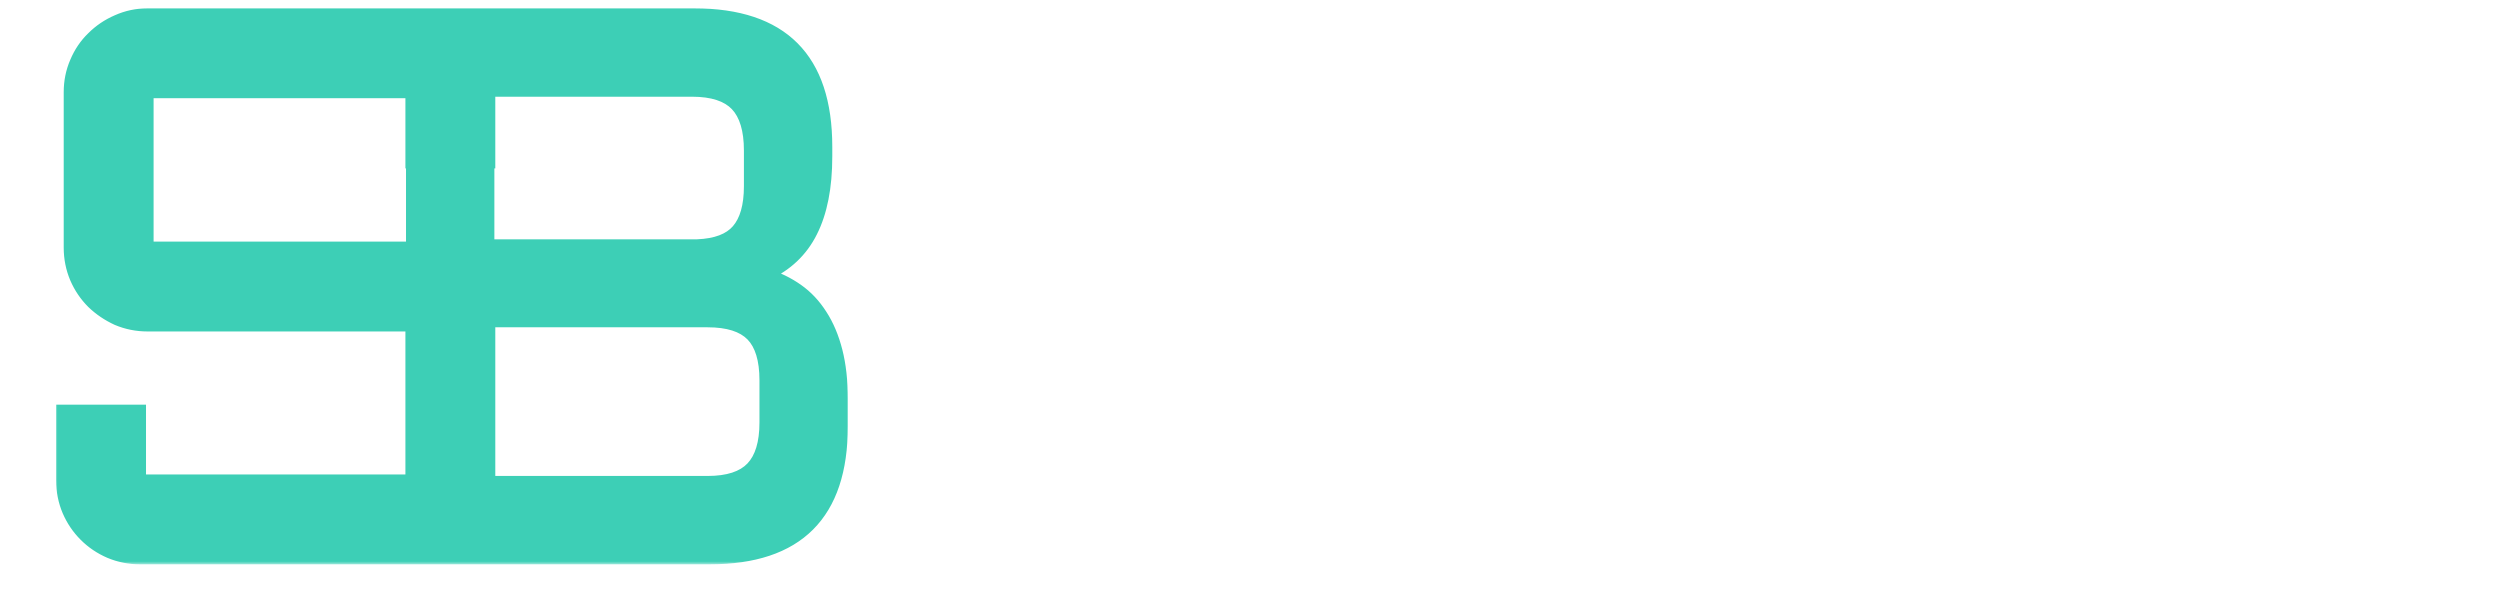 <svg width="412" height="99" viewBox="0 0 412 99" fill="none" xmlns="http://www.w3.org/2000/svg">
<g filter="url(#filter0_d_14_2)">
<mask id="path-1-outside-1_14_2" maskUnits="userSpaceOnUse" x="146" y="0" width="259" height="91" fill="black">
<rect fill="white" x="146" width="259" height="91"/>
<path d="M154.207 25.311C153.4 25.311 152.632 25.158 151.902 24.851C151.191 24.524 150.567 24.102 150.029 23.583C149.492 23.045 149.069 22.421 148.762 21.71C148.454 20.981 148.301 20.212 148.301 19.406V7.594C148.301 6.788 148.454 6.029 148.762 5.318C149.069 4.589 149.492 3.964 150.029 3.446C150.567 2.908 151.191 2.486 151.902 2.178C152.632 1.852 153.4 1.688 154.207 1.688H174.257C175.064 1.688 175.823 1.852 176.533 2.178C177.263 2.486 177.897 2.908 178.435 3.446C178.972 3.964 179.395 4.589 179.702 5.318C180.009 6.029 180.163 6.788 180.163 7.594V12.924H174.257V7.594H154.207V19.406H174.257C175.064 19.406 175.823 19.559 176.533 19.867C177.263 20.174 177.897 20.596 178.435 21.134C178.972 21.672 179.395 22.306 179.702 23.036C180.009 23.746 180.163 24.505 180.163 25.311V37.094C180.163 37.901 180.009 38.669 179.702 39.399C179.395 40.109 178.972 40.734 178.435 41.272C177.897 41.809 177.263 42.232 176.533 42.539C175.823 42.846 175.064 43 174.257 43H153.63C152.824 43 152.056 42.846 151.326 42.539C150.615 42.232 149.991 41.809 149.453 41.272C148.915 40.734 148.493 40.109 148.186 39.399C147.878 38.669 147.725 37.901 147.725 37.094V31.794H153.63V37.094H174.257V25.311H154.207ZM184.346 12.319H189.993V37.325H205.808V12.319H211.484V43H205.808V37.815C205.751 38.525 205.559 39.197 205.232 39.831C204.906 40.465 204.483 41.022 203.965 41.502C203.465 41.963 202.889 42.328 202.236 42.597C201.583 42.866 200.892 43 200.162 43H189.993C189.224 43 188.495 42.856 187.803 42.568C187.112 42.261 186.507 41.857 185.988 41.358C185.489 40.839 185.086 40.234 184.778 39.543C184.49 38.852 184.346 38.112 184.346 37.325V12.319ZM233.557 37.325V30.209H220.103C219.316 30.209 218.576 30.065 217.885 29.777C217.194 29.47 216.589 29.066 216.07 28.567C215.571 28.048 215.167 27.443 214.86 26.752C214.572 26.061 214.428 25.321 214.428 24.534V17.994C214.428 17.207 214.572 16.467 214.86 15.776C215.167 15.085 215.571 14.489 216.07 13.99C216.589 13.471 217.194 13.068 217.885 12.78C218.576 12.473 219.316 12.319 220.103 12.319H238.051V17.994H220.103V24.534H233.557C234.344 24.534 235.074 24.687 235.746 24.995C236.438 25.283 237.043 25.686 237.561 26.205C238.08 26.704 238.483 27.299 238.771 27.991C239.079 28.682 239.232 29.422 239.232 30.209V37.325C239.232 38.112 239.079 38.852 238.771 39.543C238.483 40.234 238.08 40.839 237.561 41.358C237.043 41.857 236.438 42.261 235.746 42.568C235.074 42.856 234.344 43 233.557 43H214.428V37.325H233.557ZM242.205 29.604C242.205 28.817 242.349 28.087 242.637 27.415C242.945 26.723 243.348 26.118 243.847 25.6C244.366 25.081 244.971 24.678 245.662 24.39C246.354 24.082 247.084 23.929 247.852 23.929H262.487V17.994H243.963V12.319H262.487C263.274 12.319 264.013 12.473 264.705 12.78C265.396 13.068 265.992 13.471 266.491 13.99C267.009 14.489 267.413 15.085 267.701 15.776C268.008 16.467 268.162 17.207 268.162 17.994V43H262.487V37.815C262.429 38.525 262.237 39.197 261.91 39.831C261.584 40.465 261.161 41.022 260.643 41.502C260.143 41.963 259.567 42.328 258.914 42.597C258.261 42.866 257.57 43 256.84 43H247.852C247.084 43 246.354 42.856 245.662 42.568C244.971 42.261 244.366 41.857 243.847 41.358C243.348 40.839 242.945 40.234 242.637 39.543C242.349 38.852 242.205 38.112 242.205 37.325V29.604ZM247.852 37.325H262.487V29.604H247.852V37.325ZM298.878 43H293.202V17.994H277.386V43H271.74V12.319H277.386V17.735C277.425 16.986 277.598 16.285 277.905 15.632C278.212 14.96 278.615 14.383 279.115 13.903C279.633 13.404 280.229 13.02 280.901 12.751C281.573 12.463 282.293 12.319 283.062 12.319H293.202C293.99 12.319 294.729 12.473 295.421 12.78C296.112 13.068 296.707 13.471 297.207 13.99C297.725 14.489 298.129 15.085 298.417 15.776C298.724 16.467 298.878 17.207 298.878 17.994V43ZM329.564 43H323.889V17.994H308.073V43H302.427V12.319H308.073V17.735C308.112 16.986 308.285 16.285 308.592 15.632C308.899 14.96 309.302 14.383 309.802 13.903C310.32 13.404 310.916 13.02 311.588 12.751C312.26 12.463 312.98 12.319 313.749 12.319H323.889C324.677 12.319 325.416 12.473 326.107 12.78C326.799 13.068 327.394 13.471 327.894 13.99C328.412 14.489 328.815 15.085 329.104 15.776C329.411 16.467 329.564 17.207 329.564 17.994V43ZM359.07 30.555H338.76V37.325H359.07V43H338.76C337.992 43 337.262 42.856 336.571 42.568C335.879 42.261 335.274 41.857 334.756 41.358C334.256 40.839 333.853 40.234 333.546 39.543C333.258 38.852 333.114 38.112 333.114 37.325V17.994C333.114 17.207 333.258 16.467 333.546 15.776C333.853 15.085 334.256 14.489 334.756 13.99C335.274 13.471 335.879 13.068 336.571 12.78C337.262 12.473 337.992 12.319 338.76 12.319H353.395C354.182 12.319 354.922 12.473 355.613 12.78C356.305 13.068 356.9 13.471 357.399 13.99C357.918 14.489 358.321 15.085 358.609 15.776C358.917 16.467 359.07 17.207 359.07 17.994V30.555ZM338.76 17.994V24.879H353.395V17.994H338.76ZM175.208 68.451C176.072 68.72 176.86 69.104 177.57 69.603C178.281 70.103 178.886 70.746 179.385 71.534C179.885 72.302 180.269 73.214 180.538 74.27C180.806 75.327 180.941 76.537 180.941 77.9V79.975C180.941 86.658 177.599 90 170.916 90H148.301V48.688H169.734C176.418 48.688 179.76 52.04 179.76 58.743V59.492C179.76 61.816 179.385 63.717 178.636 65.196C177.906 66.655 176.764 67.741 175.208 68.451ZM154.091 71.995V84.21H170.743C172.298 84.21 173.422 83.845 174.113 83.115C174.805 82.385 175.15 81.242 175.15 79.686V76.489C175.15 74.914 174.805 73.771 174.113 73.061C173.422 72.35 172.298 71.995 170.743 71.995H154.091ZM154.091 54.479V66.233H169.965C171.386 66.175 172.404 65.791 173.019 65.081C173.652 64.351 173.969 63.237 173.969 61.739V59.031C173.969 57.456 173.624 56.303 172.932 55.574C172.241 54.844 171.117 54.479 169.562 54.479H154.091ZM209.842 84.325C209.842 85.112 209.688 85.852 209.381 86.543C209.093 87.234 208.689 87.839 208.171 88.358C207.671 88.857 207.076 89.261 206.385 89.568C205.712 89.856 204.983 90 204.195 90H188.955C188.187 90 187.457 89.856 186.766 89.568C186.075 89.261 185.47 88.857 184.951 88.358C184.452 87.839 184.048 87.234 183.741 86.543C183.453 85.852 183.309 85.112 183.309 84.325V64.994C183.309 64.207 183.453 63.467 183.741 62.776C184.048 62.084 184.452 61.489 184.951 60.99C185.47 60.471 186.075 60.068 186.766 59.78C187.457 59.472 188.187 59.319 188.955 59.319H204.195C204.983 59.319 205.712 59.472 206.385 59.78C207.076 60.068 207.671 60.471 208.171 60.99C208.689 61.489 209.093 62.084 209.381 62.776C209.688 63.467 209.842 64.207 209.842 64.994V84.325ZM188.955 64.994V84.325H204.195V64.994H188.955ZM219.066 64.994V90H213.42V59.319H219.066V64.735C219.105 63.986 219.277 63.285 219.585 62.632C219.892 61.96 220.295 61.383 220.795 60.903C221.313 60.404 221.909 60.02 222.581 59.751C223.253 59.463 223.973 59.319 224.742 59.319H230.762C231.55 59.319 232.28 59.472 232.952 59.78C233.643 60.068 234.248 60.471 234.767 60.99C235.285 61.489 235.689 62.084 235.977 62.776C236.284 63.467 236.438 64.207 236.438 64.994V70.18H230.762V64.994H219.066ZM243.242 64.994V84.325H257.877V79.139H263.552V84.325C263.552 85.112 263.399 85.852 263.092 86.543C262.803 87.234 262.4 87.839 261.882 88.358C261.382 88.857 260.787 89.261 260.095 89.568C259.404 89.856 258.665 90 257.877 90H243.242C242.474 90 241.744 89.856 241.053 89.568C240.362 89.261 239.757 88.857 239.238 88.358C238.739 87.839 238.335 87.234 238.028 86.543C237.74 85.852 237.596 85.112 237.596 84.325V64.994C237.596 64.207 237.74 63.467 238.028 62.776C238.335 62.084 238.739 61.489 239.238 60.99C239.757 60.471 240.362 60.068 241.053 59.78C241.744 59.472 242.474 59.319 243.242 59.319H257.877C258.665 59.319 259.404 59.472 260.095 59.78C260.787 60.068 261.382 60.471 261.882 60.99C262.4 61.489 262.803 62.084 263.092 62.776C263.399 63.467 263.552 64.207 263.552 64.994V70.18H257.877V64.994H243.242ZM294.268 90H288.593V64.994H272.777V90H267.13V47.507H272.777V64.735C272.815 63.986 272.988 63.285 273.296 62.632C273.603 61.96 274.006 61.383 274.505 60.903C275.024 60.404 275.619 60.02 276.292 59.751C276.964 59.463 277.684 59.319 278.452 59.319H288.593C289.38 59.319 290.12 59.472 290.811 59.78C291.503 60.068 292.098 60.471 292.597 60.99C293.116 61.489 293.519 62.084 293.807 62.776C294.115 63.467 294.268 64.207 294.268 64.994V90ZM297.817 76.604C297.817 75.817 297.961 75.087 298.25 74.415C298.557 73.723 298.96 73.118 299.459 72.6C299.978 72.081 300.583 71.678 301.274 71.39C301.966 71.082 302.696 70.929 303.464 70.929H318.099V64.994H299.575V59.319H318.099C318.886 59.319 319.625 59.472 320.317 59.78C321.008 60.068 321.604 60.471 322.103 60.99C322.622 61.489 323.025 62.084 323.313 62.776C323.62 63.467 323.774 64.207 323.774 64.994V90H318.099V84.814C318.041 85.525 317.849 86.197 317.522 86.831C317.196 87.465 316.773 88.022 316.255 88.502C315.756 88.963 315.179 89.328 314.526 89.597C313.873 89.866 313.182 90 312.452 90H303.464C302.696 90 301.966 89.856 301.274 89.568C300.583 89.261 299.978 88.857 299.459 88.358C298.96 87.839 298.557 87.234 298.25 86.543C297.961 85.852 297.817 85.112 297.817 84.325V76.604ZM303.464 84.325H318.099V76.604H303.464V84.325ZM332.998 64.994V90H327.352V59.319H332.998V64.735C333.037 63.986 333.21 63.285 333.517 62.632C333.824 61.96 334.228 61.383 334.727 60.903C335.246 60.404 335.841 60.02 336.513 59.751C337.185 59.463 337.906 59.319 338.674 59.319H344.695C345.482 59.319 346.212 59.472 346.884 59.78C347.576 60.068 348.181 60.471 348.699 60.99C349.218 61.489 349.621 62.084 349.909 62.776C350.216 63.467 350.37 64.207 350.37 64.994V70.18H344.695V64.994H332.998ZM351.528 64.994C351.528 64.207 351.672 63.467 351.96 62.776C352.268 62.084 352.671 61.489 353.17 60.99C353.689 60.471 354.294 60.068 354.985 59.78C355.677 59.472 356.406 59.319 357.175 59.319H372.991V47.507H378.666V90H372.991V84.814C372.933 85.525 372.741 86.197 372.414 86.831C372.088 87.465 371.665 88.022 371.147 88.502C370.647 88.963 370.071 89.328 369.418 89.597C368.765 89.866 368.074 90 367.344 90H357.175C356.406 90 355.677 89.856 354.985 89.568C354.294 89.261 353.689 88.857 353.17 88.358C352.671 87.839 352.268 87.234 351.96 86.543C351.672 85.852 351.528 85.112 351.528 84.325V64.994ZM357.175 84.325H372.991V64.994H357.175V84.325ZM380.429 59.319H387.919V49.87H393.594V59.319H403.677V64.994H393.594V84.325H403.677V90H393.594C392.826 90 392.096 89.856 391.405 89.568C390.714 89.261 390.109 88.857 389.59 88.358C389.071 87.839 388.659 87.234 388.351 86.543C388.063 85.852 387.919 85.112 387.919 84.325V64.994H380.429V59.319Z"/>
</mask>
<path d="M154.207 25.311C153.4 25.311 152.632 25.158 151.902 24.851C151.191 24.524 150.567 24.102 150.029 23.583C149.492 23.045 149.069 22.421 148.762 21.71C148.454 20.981 148.301 20.212 148.301 19.406V7.594C148.301 6.788 148.454 6.029 148.762 5.318C149.069 4.589 149.492 3.964 150.029 3.446C150.567 2.908 151.191 2.486 151.902 2.178C152.632 1.852 153.4 1.688 154.207 1.688H174.257C175.064 1.688 175.823 1.852 176.533 2.178C177.263 2.486 177.897 2.908 178.435 3.446C178.972 3.964 179.395 4.589 179.702 5.318C180.009 6.029 180.163 6.788 180.163 7.594V12.924H174.257V7.594H154.207V19.406H174.257C175.064 19.406 175.823 19.559 176.533 19.867C177.263 20.174 177.897 20.596 178.435 21.134C178.972 21.672 179.395 22.306 179.702 23.036C180.009 23.746 180.163 24.505 180.163 25.311V37.094C180.163 37.901 180.009 38.669 179.702 39.399C179.395 40.109 178.972 40.734 178.435 41.272C177.897 41.809 177.263 42.232 176.533 42.539C175.823 42.846 175.064 43 174.257 43H153.63C152.824 43 152.056 42.846 151.326 42.539C150.615 42.232 149.991 41.809 149.453 41.272C148.915 40.734 148.493 40.109 148.186 39.399C147.878 38.669 147.725 37.901 147.725 37.094V31.794H153.63V37.094H174.257V25.311H154.207ZM184.346 12.319H189.993V37.325H205.808V12.319H211.484V43H205.808V37.815C205.751 38.525 205.559 39.197 205.232 39.831C204.906 40.465 204.483 41.022 203.965 41.502C203.465 41.963 202.889 42.328 202.236 42.597C201.583 42.866 200.892 43 200.162 43H189.993C189.224 43 188.495 42.856 187.803 42.568C187.112 42.261 186.507 41.857 185.988 41.358C185.489 40.839 185.086 40.234 184.778 39.543C184.49 38.852 184.346 38.112 184.346 37.325V12.319ZM233.557 37.325V30.209H220.103C219.316 30.209 218.576 30.065 217.885 29.777C217.194 29.47 216.589 29.066 216.07 28.567C215.571 28.048 215.167 27.443 214.86 26.752C214.572 26.061 214.428 25.321 214.428 24.534V17.994C214.428 17.207 214.572 16.467 214.86 15.776C215.167 15.085 215.571 14.489 216.07 13.99C216.589 13.471 217.194 13.068 217.885 12.78C218.576 12.473 219.316 12.319 220.103 12.319H238.051V17.994H220.103V24.534H233.557C234.344 24.534 235.074 24.687 235.746 24.995C236.438 25.283 237.043 25.686 237.561 26.205C238.08 26.704 238.483 27.299 238.771 27.991C239.079 28.682 239.232 29.422 239.232 30.209V37.325C239.232 38.112 239.079 38.852 238.771 39.543C238.483 40.234 238.08 40.839 237.561 41.358C237.043 41.857 236.438 42.261 235.746 42.568C235.074 42.856 234.344 43 233.557 43H214.428V37.325H233.557ZM242.205 29.604C242.205 28.817 242.349 28.087 242.637 27.415C242.945 26.723 243.348 26.118 243.847 25.6C244.366 25.081 244.971 24.678 245.662 24.39C246.354 24.082 247.084 23.929 247.852 23.929H262.487V17.994H243.963V12.319H262.487C263.274 12.319 264.013 12.473 264.705 12.78C265.396 13.068 265.992 13.471 266.491 13.99C267.009 14.489 267.413 15.085 267.701 15.776C268.008 16.467 268.162 17.207 268.162 17.994V43H262.487V37.815C262.429 38.525 262.237 39.197 261.91 39.831C261.584 40.465 261.161 41.022 260.643 41.502C260.143 41.963 259.567 42.328 258.914 42.597C258.261 42.866 257.57 43 256.84 43H247.852C247.084 43 246.354 42.856 245.662 42.568C244.971 42.261 244.366 41.857 243.847 41.358C243.348 40.839 242.945 40.234 242.637 39.543C242.349 38.852 242.205 38.112 242.205 37.325V29.604ZM247.852 37.325H262.487V29.604H247.852V37.325ZM298.878 43H293.202V17.994H277.386V43H271.74V12.319H277.386V17.735C277.425 16.986 277.598 16.285 277.905 15.632C278.212 14.96 278.615 14.383 279.115 13.903C279.633 13.404 280.229 13.02 280.901 12.751C281.573 12.463 282.293 12.319 283.062 12.319H293.202C293.99 12.319 294.729 12.473 295.421 12.78C296.112 13.068 296.707 13.471 297.207 13.99C297.725 14.489 298.129 15.085 298.417 15.776C298.724 16.467 298.878 17.207 298.878 17.994V43ZM329.564 43H323.889V17.994H308.073V43H302.427V12.319H308.073V17.735C308.112 16.986 308.285 16.285 308.592 15.632C308.899 14.96 309.302 14.383 309.802 13.903C310.32 13.404 310.916 13.02 311.588 12.751C312.26 12.463 312.98 12.319 313.749 12.319H323.889C324.677 12.319 325.416 12.473 326.107 12.78C326.799 13.068 327.394 13.471 327.894 13.99C328.412 14.489 328.815 15.085 329.104 15.776C329.411 16.467 329.564 17.207 329.564 17.994V43ZM359.07 30.555H338.76V37.325H359.07V43H338.76C337.992 43 337.262 42.856 336.571 42.568C335.879 42.261 335.274 41.857 334.756 41.358C334.256 40.839 333.853 40.234 333.546 39.543C333.258 38.852 333.114 38.112 333.114 37.325V17.994C333.114 17.207 333.258 16.467 333.546 15.776C333.853 15.085 334.256 14.489 334.756 13.99C335.274 13.471 335.879 13.068 336.571 12.78C337.262 12.473 337.992 12.319 338.76 12.319H353.395C354.182 12.319 354.922 12.473 355.613 12.78C356.305 13.068 356.9 13.471 357.399 13.99C357.918 14.489 358.321 15.085 358.609 15.776C358.917 16.467 359.07 17.207 359.07 17.994V30.555ZM338.76 17.994V24.879H353.395V17.994H338.76ZM175.208 68.451C176.072 68.72 176.86 69.104 177.57 69.603C178.281 70.103 178.886 70.746 179.385 71.534C179.885 72.302 180.269 73.214 180.538 74.27C180.806 75.327 180.941 76.537 180.941 77.9V79.975C180.941 86.658 177.599 90 170.916 90H148.301V48.688H169.734C176.418 48.688 179.76 52.04 179.76 58.743V59.492C179.76 61.816 179.385 63.717 178.636 65.196C177.906 66.655 176.764 67.741 175.208 68.451ZM154.091 71.995V84.21H170.743C172.298 84.21 173.422 83.845 174.113 83.115C174.805 82.385 175.15 81.242 175.15 79.686V76.489C175.15 74.914 174.805 73.771 174.113 73.061C173.422 72.35 172.298 71.995 170.743 71.995H154.091ZM154.091 54.479V66.233H169.965C171.386 66.175 172.404 65.791 173.019 65.081C173.652 64.351 173.969 63.237 173.969 61.739V59.031C173.969 57.456 173.624 56.303 172.932 55.574C172.241 54.844 171.117 54.479 169.562 54.479H154.091ZM209.842 84.325C209.842 85.112 209.688 85.852 209.381 86.543C209.093 87.234 208.689 87.839 208.171 88.358C207.671 88.857 207.076 89.261 206.385 89.568C205.712 89.856 204.983 90 204.195 90H188.955C188.187 90 187.457 89.856 186.766 89.568C186.075 89.261 185.47 88.857 184.951 88.358C184.452 87.839 184.048 87.234 183.741 86.543C183.453 85.852 183.309 85.112 183.309 84.325V64.994C183.309 64.207 183.453 63.467 183.741 62.776C184.048 62.084 184.452 61.489 184.951 60.99C185.47 60.471 186.075 60.068 186.766 59.78C187.457 59.472 188.187 59.319 188.955 59.319H204.195C204.983 59.319 205.712 59.472 206.385 59.78C207.076 60.068 207.671 60.471 208.171 60.99C208.689 61.489 209.093 62.084 209.381 62.776C209.688 63.467 209.842 64.207 209.842 64.994V84.325ZM188.955 64.994V84.325H204.195V64.994H188.955ZM219.066 64.994V90H213.42V59.319H219.066V64.735C219.105 63.986 219.277 63.285 219.585 62.632C219.892 61.96 220.295 61.383 220.795 60.903C221.313 60.404 221.909 60.02 222.581 59.751C223.253 59.463 223.973 59.319 224.742 59.319H230.762C231.55 59.319 232.28 59.472 232.952 59.78C233.643 60.068 234.248 60.471 234.767 60.99C235.285 61.489 235.689 62.084 235.977 62.776C236.284 63.467 236.438 64.207 236.438 64.994V70.18H230.762V64.994H219.066ZM243.242 64.994V84.325H257.877V79.139H263.552V84.325C263.552 85.112 263.399 85.852 263.092 86.543C262.803 87.234 262.4 87.839 261.882 88.358C261.382 88.857 260.787 89.261 260.095 89.568C259.404 89.856 258.665 90 257.877 90H243.242C242.474 90 241.744 89.856 241.053 89.568C240.362 89.261 239.757 88.857 239.238 88.358C238.739 87.839 238.335 87.234 238.028 86.543C237.74 85.852 237.596 85.112 237.596 84.325V64.994C237.596 64.207 237.74 63.467 238.028 62.776C238.335 62.084 238.739 61.489 239.238 60.99C239.757 60.471 240.362 60.068 241.053 59.78C241.744 59.472 242.474 59.319 243.242 59.319H257.877C258.665 59.319 259.404 59.472 260.095 59.78C260.787 60.068 261.382 60.471 261.882 60.99C262.4 61.489 262.803 62.084 263.092 62.776C263.399 63.467 263.552 64.207 263.552 64.994V70.18H257.877V64.994H243.242ZM294.268 90H288.593V64.994H272.777V90H267.13V47.507H272.777V64.735C272.815 63.986 272.988 63.285 273.296 62.632C273.603 61.96 274.006 61.383 274.505 60.903C275.024 60.404 275.619 60.02 276.292 59.751C276.964 59.463 277.684 59.319 278.452 59.319H288.593C289.38 59.319 290.12 59.472 290.811 59.78C291.503 60.068 292.098 60.471 292.597 60.99C293.116 61.489 293.519 62.084 293.807 62.776C294.115 63.467 294.268 64.207 294.268 64.994V90ZM297.817 76.604C297.817 75.817 297.961 75.087 298.25 74.415C298.557 73.723 298.96 73.118 299.459 72.6C299.978 72.081 300.583 71.678 301.274 71.39C301.966 71.082 302.696 70.929 303.464 70.929H318.099V64.994H299.575V59.319H318.099C318.886 59.319 319.625 59.472 320.317 59.78C321.008 60.068 321.604 60.471 322.103 60.99C322.622 61.489 323.025 62.084 323.313 62.776C323.62 63.467 323.774 64.207 323.774 64.994V90H318.099V84.814C318.041 85.525 317.849 86.197 317.522 86.831C317.196 87.465 316.773 88.022 316.255 88.502C315.756 88.963 315.179 89.328 314.526 89.597C313.873 89.866 313.182 90 312.452 90H303.464C302.696 90 301.966 89.856 301.274 89.568C300.583 89.261 299.978 88.857 299.459 88.358C298.96 87.839 298.557 87.234 298.25 86.543C297.961 85.852 297.817 85.112 297.817 84.325V76.604ZM303.464 84.325H318.099V76.604H303.464V84.325ZM332.998 64.994V90H327.352V59.319H332.998V64.735C333.037 63.986 333.21 63.285 333.517 62.632C333.824 61.96 334.228 61.383 334.727 60.903C335.246 60.404 335.841 60.02 336.513 59.751C337.185 59.463 337.906 59.319 338.674 59.319H344.695C345.482 59.319 346.212 59.472 346.884 59.78C347.576 60.068 348.181 60.471 348.699 60.99C349.218 61.489 349.621 62.084 349.909 62.776C350.216 63.467 350.37 64.207 350.37 64.994V70.18H344.695V64.994H332.998ZM351.528 64.994C351.528 64.207 351.672 63.467 351.96 62.776C352.268 62.084 352.671 61.489 353.17 60.99C353.689 60.471 354.294 60.068 354.985 59.78C355.677 59.472 356.406 59.319 357.175 59.319H372.991V47.507H378.666V90H372.991V84.814C372.933 85.525 372.741 86.197 372.414 86.831C372.088 87.465 371.665 88.022 371.147 88.502C370.647 88.963 370.071 89.328 369.418 89.597C368.765 89.866 368.074 90 367.344 90H357.175C356.406 90 355.677 89.856 354.985 89.568C354.294 89.261 353.689 88.857 353.17 88.358C352.671 87.839 352.268 87.234 351.96 86.543C351.672 85.852 351.528 85.112 351.528 84.325V64.994ZM357.175 84.325H372.991V64.994H357.175V84.325ZM380.429 59.319H387.919V49.87H393.594V59.319H403.677V64.994H393.594V84.325H403.677V90H393.594C392.826 90 392.096 89.856 391.405 89.568C390.714 89.261 390.109 88.857 389.59 88.358C389.071 87.839 388.659 87.234 388.351 86.543C388.063 85.852 387.919 85.112 387.919 84.325V64.994H380.429V59.319Z" fill="white"/>
<path d="M151.902 24.851L151.484 25.759L151.499 25.766L151.514 25.772L151.902 24.851ZM150.029 23.583L149.322 24.29L149.329 24.297L149.335 24.303L150.029 23.583ZM148.762 21.71L147.84 22.099L147.844 22.107L148.762 21.71ZM148.762 5.318L149.68 5.715L149.683 5.706L148.762 5.318ZM150.029 3.446L150.723 4.166L150.73 4.159L150.736 4.153L150.029 3.446ZM151.902 2.178L152.299 3.096L152.31 3.091L151.902 2.178ZM176.533 2.178L176.116 3.087L176.13 3.094L176.145 3.1L176.533 2.178ZM178.435 3.446L177.727 4.153L177.734 4.159L177.74 4.166L178.435 3.446ZM179.702 5.318L178.78 5.706L178.784 5.715L179.702 5.318ZM180.163 12.924V13.924H181.163V12.924H180.163ZM174.257 12.924H173.257V13.924H174.257V12.924ZM174.257 7.594H175.257V6.594H174.257V7.594ZM154.207 7.594V6.594H153.207V7.594H154.207ZM154.207 19.406H153.207V20.406H154.207V19.406ZM176.533 19.867L176.136 20.785L176.145 20.788L176.533 19.867ZM179.702 23.036L178.78 23.424L178.784 23.433L179.702 23.036ZM179.702 39.399L180.62 39.796L180.624 39.787L179.702 39.399ZM176.533 42.539L176.145 41.617L176.136 41.621L176.533 42.539ZM151.326 42.539L150.929 43.457L150.938 43.461L151.326 42.539ZM149.453 41.272L148.746 41.979L149.453 41.272ZM148.186 39.399L147.264 39.787L147.268 39.796L148.186 39.399ZM147.725 31.794V30.794H146.725V31.794H147.725ZM153.63 31.794H154.63V30.794H153.63V31.794ZM153.63 37.094H152.63V38.094H153.63V37.094ZM174.257 37.094V38.094H175.257V37.094H174.257ZM174.257 25.311H175.257V24.311H174.257V25.311ZM154.207 24.311C153.531 24.311 152.895 24.183 152.29 23.929L151.514 25.772C152.369 26.132 153.269 26.311 154.207 26.311V24.311ZM152.319 23.942C151.706 23.66 151.177 23.3 150.723 22.863L149.335 24.303C149.958 24.903 150.676 25.388 151.484 25.759L152.319 23.942ZM150.736 22.876C150.289 22.429 149.938 21.91 149.68 21.314L147.844 22.107C148.2 22.932 148.694 23.662 149.322 24.29L150.736 22.876ZM149.683 21.322C149.429 20.718 149.301 20.082 149.301 19.406H147.301C147.301 20.343 147.48 21.244 147.84 22.099L149.683 21.322ZM149.301 19.406V7.594H147.301V19.406H149.301ZM149.301 7.594C149.301 6.918 149.429 6.295 149.68 5.715L147.844 4.921C147.48 5.763 147.301 6.657 147.301 7.594H149.301ZM149.683 5.706C149.941 5.094 150.289 4.585 150.723 4.166L149.335 2.726C148.694 3.344 148.197 4.083 147.84 4.93L149.683 5.706ZM150.736 4.153C151.183 3.706 151.702 3.354 152.299 3.096L151.505 1.26C150.681 1.617 149.951 2.11 149.322 2.739L150.736 4.153ZM152.31 3.091C152.91 2.823 153.539 2.688 154.207 2.688V0.688C153.26 0.688 152.353 0.881 151.493 1.265L152.31 3.091ZM154.207 2.688H174.257V0.688H154.207V2.688ZM174.257 2.688C174.925 2.688 175.54 2.822 176.116 3.087L176.951 1.27C176.105 0.881 175.203 0.688 174.257 0.688V2.688ZM176.145 3.1C176.761 3.359 177.285 3.71 177.727 4.153L179.142 2.739C178.509 2.106 177.765 1.612 176.921 1.257L176.145 3.1ZM177.74 4.166C178.175 4.585 178.523 5.094 178.781 5.706L180.624 4.93C180.267 4.083 179.77 3.344 179.129 2.726L177.74 4.166ZM178.784 5.715C179.035 6.295 179.163 6.918 179.163 7.594H181.163C181.163 6.657 180.984 5.763 180.62 4.921L178.784 5.715ZM179.163 7.594V12.924H181.163V7.594H179.163ZM180.163 11.924H174.257V13.924H180.163V11.924ZM175.257 12.924V7.594H173.257V12.924H175.257ZM174.257 6.594H154.207V8.594H174.257V6.594ZM153.207 7.594V19.406H155.207V7.594H153.207ZM154.207 20.406H174.257V18.406H154.207V20.406ZM174.257 20.406C174.933 20.406 175.556 20.534 176.136 20.785L176.93 18.949C176.089 18.585 175.195 18.406 174.257 18.406V20.406ZM176.145 20.788C176.761 21.047 177.285 21.399 177.727 21.841L179.142 20.427C178.509 19.794 177.765 19.3 176.921 18.945L176.145 20.788ZM177.727 21.841C178.17 22.284 178.521 22.808 178.781 23.424L180.624 22.648C180.268 21.804 179.775 21.06 179.142 20.427L177.727 21.841ZM178.784 23.433C179.035 24.013 179.163 24.636 179.163 25.311H181.163C181.163 24.374 180.984 23.48 180.62 22.639L178.784 23.433ZM179.163 25.311V37.094H181.163V25.311H179.163ZM179.163 37.094C179.163 37.77 179.035 38.406 178.781 39.011L180.624 39.787C180.984 38.932 181.163 38.032 181.163 37.094H179.163ZM178.784 39.002C178.526 39.599 178.174 40.117 177.727 40.564L179.142 41.979C179.77 41.35 180.264 40.62 180.62 39.796L178.784 39.002ZM177.727 40.564C177.285 41.007 176.761 41.358 176.145 41.617L176.921 43.461C177.765 43.105 178.509 42.612 179.142 41.979L177.727 40.564ZM176.136 41.621C175.556 41.872 174.933 42 174.257 42V44C175.195 44 176.089 43.821 176.93 43.457L176.136 41.621ZM174.257 42H153.63V44H174.257V42ZM153.63 42C152.954 42 152.318 41.872 151.714 41.617L150.938 43.461C151.793 43.821 152.693 44 153.63 44V42ZM151.723 41.621C151.126 41.363 150.607 41.011 150.16 40.564L148.746 41.979C149.375 42.607 150.105 43.1 150.929 43.457L151.723 41.621ZM150.16 40.564C149.713 40.117 149.362 39.599 149.103 39.002L147.268 39.796C147.624 40.62 148.117 41.35 148.746 41.979L150.16 40.564ZM149.107 39.011C148.853 38.406 148.725 37.77 148.725 37.094H146.725C146.725 38.032 146.904 38.932 147.264 39.787L149.107 39.011ZM148.725 37.094V31.794H146.725V37.094H148.725ZM147.725 32.794H153.63V30.794H147.725V32.794ZM152.63 31.794V37.094H154.63V31.794H152.63ZM153.63 38.094H174.257V36.094H153.63V38.094ZM175.257 37.094V25.311H173.257V37.094H175.257ZM174.257 24.311H154.207V26.311H174.257V24.311ZM184.346 12.319V11.319H183.346V12.319H184.346ZM189.993 12.319H190.993V11.319H189.993V12.319ZM189.993 37.325H188.993V38.325H189.993V37.325ZM205.808 37.325V38.325H206.808V37.325H205.808ZM205.808 12.319V11.319H204.808V12.319H205.808ZM211.484 12.319H212.484V11.319H211.484V12.319ZM211.484 43V44H212.484V43H211.484ZM205.808 43H204.808V44H205.808V43ZM205.808 37.815H206.808L204.812 37.734L205.808 37.815ZM203.965 41.502L204.643 42.237L204.644 42.236L203.965 41.502ZM187.803 42.568L187.397 43.482L187.408 43.486L187.419 43.491L187.803 42.568ZM185.988 41.358L185.268 42.052L185.281 42.065L185.295 42.078L185.988 41.358ZM184.778 39.543L183.855 39.928L183.86 39.938L183.864 39.949L184.778 39.543ZM184.346 13.319H189.993V11.319H184.346V13.319ZM188.993 12.319V37.325H190.993V12.319H188.993ZM189.993 38.325H205.808V36.325H189.993V38.325ZM206.808 37.325V12.319H204.808V37.325H206.808ZM205.808 13.319H211.484V11.319H205.808V13.319ZM210.484 12.319V43H212.484V12.319H210.484ZM211.484 42H205.808V44H211.484V42ZM206.808 43V37.815H204.808V43H206.808ZM204.812 37.734C204.765 38.313 204.609 38.857 204.343 39.373L206.121 40.289C206.508 39.538 206.737 38.737 206.805 37.895L204.812 37.734ZM204.343 39.373C204.07 39.904 203.718 40.368 203.285 40.768L204.644 42.236C205.249 41.676 205.742 41.025 206.121 40.289L204.343 39.373ZM203.286 40.767C202.878 41.145 202.403 41.447 201.855 41.672L202.617 43.521C203.375 43.209 204.053 42.781 204.643 42.237L203.286 40.767ZM201.855 41.672C201.327 41.889 200.766 42 200.162 42V44C201.018 44 201.839 43.842 202.617 43.521L201.855 41.672ZM200.162 42H189.993V44H200.162V42ZM189.993 42C189.353 42 188.754 41.881 188.188 41.645L187.419 43.491C188.235 43.831 189.096 44 189.993 44V42ZM188.209 41.654C187.619 41.392 187.112 41.052 186.682 40.638L185.295 42.078C185.901 42.662 186.605 43.13 187.397 43.482L188.209 41.654ZM186.709 40.664C186.294 40.234 185.954 39.727 185.692 39.137L183.864 39.949C184.217 40.741 184.684 41.445 185.268 42.052L186.709 40.664ZM185.701 39.158C185.467 38.595 185.346 37.987 185.346 37.325H183.346C183.346 38.237 183.514 39.108 183.855 39.928L185.701 39.158ZM185.346 37.325V12.319H183.346V37.325H185.346ZM233.557 37.325V38.325H234.557V37.325H233.557ZM233.557 30.209H234.557V29.209H233.557V30.209ZM217.885 29.777L217.479 30.691L217.49 30.695L217.5 30.7L217.885 29.777ZM216.07 28.567L215.35 29.261L215.363 29.274L215.376 29.287L216.07 28.567ZM214.86 26.752L213.937 27.137L213.942 27.147L213.946 27.158L214.86 26.752ZM214.86 15.776L213.946 15.37L213.942 15.38L213.937 15.391L214.86 15.776ZM216.07 13.99L215.363 13.283L216.07 13.99ZM217.885 12.78L218.27 13.703L218.28 13.698L218.291 13.694L217.885 12.78ZM238.051 12.319H239.051V11.319H238.051V12.319ZM238.051 17.994V18.994H239.051V17.994H238.051ZM220.103 17.994V16.994H219.103V17.994H220.103ZM220.103 24.534H219.103V25.534H220.103V24.534ZM235.746 24.995L235.331 25.904L235.346 25.911L235.362 25.918L235.746 24.995ZM237.561 26.205L236.854 26.912L236.861 26.918L236.868 26.925L237.561 26.205ZM238.771 27.991L237.848 28.375L237.853 28.386L237.857 28.397L238.771 27.991ZM238.771 39.543L237.857 39.137L237.853 39.148L237.848 39.158L238.771 39.543ZM237.561 41.358L238.255 42.078L238.262 42.072L238.268 42.065L237.561 41.358ZM235.746 42.568L236.14 43.487L236.153 43.482L235.746 42.568ZM214.428 43H213.428V44H214.428V43ZM214.428 37.325V36.325H213.428V37.325H214.428ZM234.557 37.325V30.209H232.557V37.325H234.557ZM233.557 29.209H220.103V31.209H233.557V29.209ZM220.103 29.209C219.441 29.209 218.833 29.088 218.27 28.854L217.5 30.7C218.32 31.041 219.191 31.209 220.103 31.209V29.209ZM218.291 28.863C217.701 28.601 217.194 28.261 216.764 27.847L215.376 29.287C215.983 29.871 216.687 30.338 217.479 30.691L218.291 28.863ZM216.79 27.873C216.376 27.443 216.036 26.936 215.774 26.346L213.946 27.158C214.298 27.95 214.766 28.654 215.35 29.261L216.79 27.873ZM215.783 26.367C215.549 25.804 215.428 25.196 215.428 24.534H213.428C213.428 25.446 213.596 26.317 213.937 27.137L215.783 26.367ZM215.428 24.534V17.994H213.428V24.534H215.428ZM215.428 17.994C215.428 17.332 215.549 16.724 215.783 16.16L213.937 15.391C213.596 16.211 213.428 17.082 213.428 17.994H215.428ZM215.774 16.182C216.035 15.595 216.371 15.103 216.777 14.697L215.363 13.283C214.771 13.875 214.3 14.574 213.946 15.37L215.774 16.182ZM216.777 14.697C217.201 14.273 217.696 13.942 218.27 13.703L217.5 11.857C216.691 12.194 215.976 12.67 215.363 13.283L216.777 14.697ZM218.291 13.694C218.85 13.445 219.45 13.319 220.103 13.319V11.319C219.182 11.319 218.303 11.499 217.479 11.866L218.291 13.694ZM220.103 13.319H238.051V11.319H220.103V13.319ZM237.051 12.319V17.994H239.051V12.319H237.051ZM238.051 16.994H220.103V18.994H238.051V16.994ZM219.103 17.994V24.534H221.103V17.994H219.103ZM220.103 25.534H233.557V23.534H220.103V25.534ZM233.557 25.534C234.21 25.534 234.797 25.66 235.331 25.904L236.162 24.085C235.351 23.714 234.478 23.534 233.557 23.534V25.534ZM235.362 25.918C235.935 26.157 236.43 26.488 236.854 26.912L238.268 25.497C237.656 24.885 236.94 24.409 236.131 24.072L235.362 25.918ZM236.868 26.925C237.284 27.325 237.611 27.805 237.848 28.375L239.694 27.606C239.356 26.794 238.876 26.082 238.255 25.484L236.868 26.925ZM237.857 28.397C238.106 28.955 238.232 29.556 238.232 30.209H240.232C240.232 29.288 240.052 28.409 239.685 27.585L237.857 28.397ZM238.232 30.209V37.325H240.232V30.209H238.232ZM238.232 37.325C238.232 37.978 238.106 38.578 237.857 39.137L239.685 39.949C240.052 39.125 240.232 38.246 240.232 37.325H238.232ZM237.848 39.158C237.609 39.732 237.278 40.227 236.854 40.651L238.268 42.065C238.881 41.452 239.357 40.737 239.694 39.928L237.848 39.158ZM236.868 40.638C236.437 41.052 235.931 41.392 235.34 41.654L236.153 43.482C236.945 43.13 237.648 42.662 238.255 42.078L236.868 40.638ZM235.352 41.649C234.814 41.88 234.219 42 233.557 42V44C234.469 44 235.334 43.832 236.14 43.487L235.352 41.649ZM233.557 42H214.428V44H233.557V42ZM215.428 43V37.325H213.428V43H215.428ZM214.428 38.325H233.557V36.325H214.428V38.325ZM242.637 27.415L241.724 27.008L241.718 27.021L242.637 27.415ZM243.847 25.6L243.14 24.892L243.134 24.899L243.127 24.906L243.847 25.6ZM245.662 24.39L246.047 25.313L246.058 25.308L246.068 25.303L245.662 24.39ZM262.487 23.929V24.929H263.487V23.929H262.487ZM262.487 17.994H263.487V16.994H262.487V17.994ZM243.963 17.994H242.963V18.994H243.963V17.994ZM243.963 12.319V11.319H242.963V12.319H243.963ZM264.705 12.78L264.299 13.694L264.309 13.698L264.32 13.703L264.705 12.78ZM266.491 13.99L265.771 14.683L265.784 14.697L265.797 14.71L266.491 13.99ZM267.701 15.776L266.778 16.16L266.782 16.171L266.787 16.182L267.701 15.776ZM268.162 43V44H269.162V43H268.162ZM262.487 43H261.487V44H262.487V43ZM262.487 37.815H263.487L261.49 37.734L262.487 37.815ZM260.643 41.502L261.321 42.237L261.322 42.236L260.643 41.502ZM245.662 42.568L245.256 43.482L245.267 43.486L245.278 43.491L245.662 42.568ZM243.847 41.358L243.127 42.052L243.14 42.065L243.154 42.078L243.847 41.358ZM242.637 39.543L241.714 39.928L241.719 39.938L241.724 39.949L242.637 39.543ZM247.852 37.325H246.852V38.325H247.852V37.325ZM262.487 37.325V38.325H263.487V37.325H262.487ZM262.487 29.604H263.487V28.604H262.487V29.604ZM247.852 29.604V28.604H246.852V29.604H247.852ZM243.205 29.604C243.205 28.942 243.326 28.347 243.557 27.808L241.718 27.021C241.373 27.827 241.205 28.692 241.205 29.604H243.205ZM243.551 27.821C243.814 27.23 244.153 26.724 244.568 26.293L243.127 24.906C242.543 25.513 242.076 26.216 241.724 27.008L243.551 27.821ZM244.554 26.307C244.979 25.883 245.473 25.552 246.047 25.313L245.278 23.467C244.468 23.804 243.753 24.28 243.14 24.892L244.554 26.307ZM246.068 25.303C246.63 25.054 247.221 24.929 247.852 24.929V22.929C246.946 22.929 246.077 23.111 245.256 23.476L246.068 25.303ZM247.852 24.929H262.487V22.929H247.852V24.929ZM263.487 23.929V17.994H261.487V23.929H263.487ZM262.487 16.994H243.963V18.994H262.487V16.994ZM244.963 17.994V12.319H242.963V17.994H244.963ZM243.963 13.319H262.487V11.319H243.963V13.319ZM262.487 13.319C263.14 13.319 263.74 13.445 264.299 13.694L265.111 11.866C264.286 11.499 263.408 11.319 262.487 11.319V13.319ZM264.32 13.703C264.89 13.94 265.37 14.268 265.771 14.683L267.211 13.296C266.613 12.675 265.902 12.195 265.089 11.857L264.32 13.703ZM265.797 14.71C266.213 15.111 266.54 15.59 266.778 16.16L268.624 15.391C268.285 14.579 267.806 13.868 267.185 13.269L265.797 14.71ZM266.787 16.182C267.035 16.74 267.162 17.341 267.162 17.994H269.162C269.162 17.073 268.981 16.194 268.615 15.37L266.787 16.182ZM267.162 17.994V43H269.162V17.994H267.162ZM268.162 42H262.487V44H268.162V42ZM263.487 43V37.815H261.487V43H263.487ZM261.49 37.734C261.443 38.313 261.287 38.857 261.021 39.373L262.799 40.289C263.186 39.538 263.415 38.737 263.483 37.895L261.49 37.734ZM261.021 39.373C260.748 39.904 260.396 40.368 259.963 40.768L261.322 42.236C261.927 41.676 262.42 41.025 262.799 40.289L261.021 39.373ZM259.964 40.767C259.556 41.145 259.081 41.447 258.534 41.672L259.295 43.521C260.053 43.209 260.731 42.781 261.321 42.237L259.964 40.767ZM258.534 41.672C258.005 41.889 257.444 42 256.84 42V44C257.696 44 258.517 43.842 259.295 43.521L258.534 41.672ZM256.84 42H247.852V44H256.84V42ZM247.852 42C247.212 42 246.613 41.881 246.047 41.645L245.278 43.491C246.094 43.831 246.955 44 247.852 44V42ZM246.068 41.654C245.478 41.392 244.972 41.052 244.541 40.638L243.154 42.078C243.76 42.662 244.464 43.13 245.256 43.482L246.068 41.654ZM244.568 40.664C244.153 40.234 243.814 39.727 243.551 39.137L241.724 39.949C242.076 40.741 242.543 41.445 243.127 42.052L244.568 40.664ZM243.56 39.158C243.326 38.595 243.205 37.987 243.205 37.325H241.205C241.205 38.237 241.373 39.108 241.714 39.928L243.56 39.158ZM243.205 37.325V29.604H241.205V37.325H243.205ZM247.852 38.325H262.487V36.325H247.852V38.325ZM263.487 37.325V29.604H261.487V37.325H263.487ZM262.487 28.604H247.852V30.604H262.487V28.604ZM246.852 29.604V37.325H248.852V29.604H246.852ZM298.878 43V44H299.878V43H298.878ZM293.202 43H292.202V44H293.202V43ZM293.202 17.994H294.202V16.994H293.202V17.994ZM277.386 17.994V16.994H276.386V17.994H277.386ZM277.386 43V44H278.386V43H277.386ZM271.74 43H270.74V44H271.74V43ZM271.74 12.319V11.319H270.74V12.319H271.74ZM277.386 12.319H278.386V11.319H277.386V12.319ZM277.386 17.735H276.386L278.385 17.786L277.386 17.735ZM277.905 15.632L278.81 16.058L278.814 16.048L277.905 15.632ZM279.115 13.903L279.808 14.624L279.808 14.624L279.115 13.903ZM280.901 12.751L281.272 13.68L281.284 13.675L281.295 13.67L280.901 12.751ZM295.421 12.78L295.014 13.694L295.025 13.698L295.036 13.703L295.421 12.78ZM297.207 13.99L296.486 14.683L296.499 14.697L296.513 14.71L297.207 13.99ZM298.417 15.776L297.494 16.16L297.498 16.171L297.503 16.182L298.417 15.776ZM298.878 42H293.202V44H298.878V42ZM294.202 43V17.994H292.202V43H294.202ZM293.202 16.994H277.386V18.994H293.202V16.994ZM276.386 17.994V43H278.386V17.994H276.386ZM277.386 42H271.74V44H277.386V42ZM272.74 43V12.319H270.74V43H272.74ZM271.74 13.319H277.386V11.319H271.74V13.319ZM276.386 12.319V17.735H278.386V12.319H276.386ZM278.385 17.786C278.417 17.162 278.56 16.588 278.81 16.058L277 15.206C276.635 15.981 276.432 16.81 276.388 17.684L278.385 17.786ZM278.814 16.048C279.073 15.482 279.405 15.011 279.808 14.624L278.422 13.182C277.826 13.755 277.351 14.437 276.995 15.216L278.814 16.048ZM279.808 14.624C280.234 14.214 280.719 13.901 281.272 13.68L280.53 11.822C279.738 12.139 279.033 12.594 278.421 13.183L279.808 14.624ZM281.295 13.67C281.836 13.438 282.422 13.319 283.062 13.319V11.319C282.165 11.319 281.31 11.488 280.507 11.832L281.295 13.67ZM283.062 13.319H293.202V11.319H283.062V13.319ZM293.202 13.319C293.856 13.319 294.456 13.445 295.014 13.694L295.827 11.866C295.002 11.499 294.124 11.319 293.202 11.319V13.319ZM295.036 13.703C295.606 13.94 296.086 14.268 296.486 14.683L297.927 13.296C297.329 12.675 296.618 12.195 295.805 11.857L295.036 13.703ZM296.513 14.71C296.929 15.111 297.256 15.59 297.494 16.16L299.34 15.391C299.001 14.579 298.521 13.868 297.9 13.269L296.513 14.71ZM297.503 16.182C297.751 16.74 297.878 17.341 297.878 17.994H299.878C299.878 17.073 299.697 16.194 299.33 15.37L297.503 16.182ZM297.878 17.994V43H299.878V17.994H297.878ZM329.564 43V44H330.564V43H329.564ZM323.889 43H322.889V44H323.889V43ZM323.889 17.994H324.889V16.994H323.889V17.994ZM308.073 17.994V16.994H307.073V17.994H308.073ZM308.073 43V44H309.073V43H308.073ZM302.427 43H301.427V44H302.427V43ZM302.427 12.319V11.319H301.427V12.319H302.427ZM308.073 12.319H309.073V11.319H308.073V12.319ZM308.073 17.735H307.073L309.072 17.786L308.073 17.735ZM308.592 15.632L309.497 16.058L309.501 16.048L308.592 15.632ZM309.802 13.903L310.495 14.624L310.495 14.624L309.802 13.903ZM311.588 12.751L311.959 13.68L311.971 13.675L311.982 13.67L311.588 12.751ZM326.107 12.78L325.701 13.694L325.712 13.698L325.723 13.703L326.107 12.78ZM327.894 13.99L327.173 14.683L327.186 14.697L327.2 14.71L327.894 13.99ZM329.104 15.776L328.18 16.16L328.185 16.171L328.19 16.182L329.104 15.776ZM329.564 42H323.889V44H329.564V42ZM324.889 43V17.994H322.889V43H324.889ZM323.889 16.994H308.073V18.994H323.889V16.994ZM307.073 17.994V43H309.073V17.994H307.073ZM308.073 42H302.427V44H308.073V42ZM303.427 43V12.319H301.427V43H303.427ZM302.427 13.319H308.073V11.319H302.427V13.319ZM307.073 12.319V17.735H309.073V12.319H307.073ZM309.072 17.786C309.104 17.162 309.247 16.588 309.497 16.058L307.687 15.206C307.322 15.981 307.119 16.81 307.075 17.684L309.072 17.786ZM309.501 16.048C309.76 15.482 310.092 15.011 310.495 14.624L309.109 13.182C308.513 13.755 308.038 14.437 307.682 15.216L309.501 16.048ZM310.495 14.624C310.92 14.214 311.406 13.901 311.959 13.68L311.216 11.822C310.425 12.139 309.72 12.594 309.108 13.183L310.495 14.624ZM311.982 13.67C312.523 13.438 313.109 13.319 313.749 13.319V11.319C312.852 11.319 311.997 11.488 311.194 11.832L311.982 13.67ZM313.749 13.319H323.889V11.319H313.749V13.319ZM323.889 13.319C324.543 13.319 325.143 13.445 325.701 13.694L326.514 11.866C325.689 11.499 324.811 11.319 323.889 11.319V13.319ZM325.723 13.703C326.293 13.94 326.773 14.268 327.173 14.683L328.614 13.296C328.016 12.675 327.305 12.195 326.492 11.857L325.723 13.703ZM327.2 14.71C327.616 15.111 327.943 15.59 328.18 16.16L330.027 15.391C329.688 14.579 329.208 13.868 328.587 13.269L327.2 14.71ZM328.19 16.182C328.438 16.74 328.564 17.341 328.564 17.994H330.564C330.564 17.073 330.384 16.194 330.017 15.37L328.19 16.182ZM328.564 17.994V43H330.564V17.994H328.564ZM359.07 30.555V31.555H360.07V30.555H359.07ZM338.76 30.555V29.555H337.76V30.555H338.76ZM338.76 37.325H337.76V38.325H338.76V37.325ZM359.07 37.325H360.07V36.325H359.07V37.325ZM359.07 43V44H360.07V43H359.07ZM336.571 42.568L336.165 43.482L336.175 43.486L336.186 43.491L336.571 42.568ZM334.756 41.358L334.035 42.052L334.049 42.065L334.062 42.078L334.756 41.358ZM333.546 39.543L332.623 39.928L332.627 39.938L332.632 39.949L333.546 39.543ZM333.546 15.776L332.632 15.37L332.627 15.38L332.623 15.391L333.546 15.776ZM334.756 13.99L334.049 13.283L334.756 13.99ZM336.571 12.78L336.955 13.703L336.966 13.698L336.977 13.694L336.571 12.78ZM355.613 12.78L355.207 13.694L355.218 13.698L355.229 13.703L355.613 12.78ZM357.399 13.99L356.679 14.683L356.692 14.697L356.706 14.71L357.399 13.99ZM358.609 15.776L357.686 16.16L357.691 16.171L357.695 16.182L358.609 15.776ZM338.76 17.994V16.994H337.76V17.994H338.76ZM338.76 24.879H337.76V25.879H338.76V24.879ZM353.395 24.879V25.879H354.395V24.879H353.395ZM353.395 17.994H354.395V16.994H353.395V17.994ZM359.07 29.555H338.76V31.555H359.07V29.555ZM337.76 30.555V37.325H339.76V30.555H337.76ZM338.76 38.325H359.07V36.325H338.76V38.325ZM358.07 37.325V43H360.07V37.325H358.07ZM359.07 42H338.76V44H359.07V42ZM338.76 42C338.12 42 337.522 41.881 336.955 41.645L336.186 43.491C337.003 43.831 337.863 44 338.76 44V42ZM336.977 41.654C336.386 41.392 335.88 41.052 335.449 40.638L334.062 42.078C334.669 42.662 335.372 43.13 336.165 43.482L336.977 41.654ZM335.476 40.664C335.062 40.234 334.722 39.727 334.46 39.137L332.632 39.949C332.984 40.741 333.451 41.445 334.035 42.052L335.476 40.664ZM334.469 39.158C334.234 38.595 334.114 37.987 334.114 37.325H332.114C332.114 38.237 332.281 39.108 332.623 39.928L334.469 39.158ZM334.114 37.325V17.994H332.114V37.325H334.114ZM334.114 17.994C334.114 17.332 334.234 16.724 334.469 16.16L332.623 15.391C332.281 16.211 332.114 17.082 332.114 17.994H334.114ZM334.46 16.182C334.721 15.595 335.056 15.103 335.463 14.697L334.049 13.283C333.456 13.875 332.986 14.574 332.632 15.37L334.46 16.182ZM335.463 14.697C335.887 14.273 336.382 13.942 336.955 13.703L336.186 11.857C335.377 12.194 334.662 12.67 334.049 13.283L335.463 14.697ZM336.977 13.694C337.538 13.444 338.13 13.319 338.76 13.319V11.319C337.854 11.319 336.986 11.501 336.165 11.866L336.977 13.694ZM338.76 13.319H353.395V11.319H338.76V13.319ZM353.395 13.319C354.048 13.319 354.649 13.445 355.207 13.694L356.019 11.866C355.195 11.499 354.316 11.319 353.395 11.319V13.319ZM355.229 13.703C355.799 13.94 356.279 14.268 356.679 14.683L358.12 13.296C357.521 12.675 356.81 12.195 355.998 11.857L355.229 13.703ZM356.706 14.71C357.122 15.111 357.449 15.59 357.686 16.16L359.532 15.391C359.194 14.579 358.714 13.868 358.093 13.269L356.706 14.71ZM357.695 16.182C357.944 16.74 358.07 17.341 358.07 17.994H360.07C360.07 17.073 359.89 16.194 359.523 15.37L357.695 16.182ZM358.07 17.994V30.555H360.07V17.994H358.07ZM337.76 17.994V24.879H339.76V17.994H337.76ZM338.76 25.879H353.395V23.879H338.76V25.879ZM354.395 24.879V17.994H352.395V24.879H354.395ZM353.395 16.994H338.76V18.994H353.395V16.994ZM175.208 68.451L174.793 67.542L172.413 68.629L174.911 69.406L175.208 68.451ZM179.385 71.534L178.541 72.069L178.547 72.079L179.385 71.534ZM180.538 74.27L181.507 74.024L180.538 74.27ZM148.301 90H147.301V91H148.301V90ZM148.301 48.688V47.688H147.301V48.688H148.301ZM178.636 65.196L177.744 64.744L177.742 64.749L178.636 65.196ZM154.091 71.995V70.995H153.091V71.995H154.091ZM154.091 84.21H153.091V85.21H154.091V84.21ZM174.113 83.115L173.387 82.427L174.113 83.115ZM154.091 54.479V53.479H153.091V54.479H154.091ZM154.091 66.233H153.091V67.233H154.091V66.233ZM169.965 66.233V67.233H169.985L170.005 67.232L169.965 66.233ZM173.019 65.081L172.264 64.425L172.262 64.426L173.019 65.081ZM174.911 69.406C175.68 69.645 176.373 69.984 176.995 70.422L178.145 68.785C177.346 68.224 176.464 67.795 175.505 67.496L174.911 69.406ZM176.995 70.422C177.591 70.84 178.107 71.385 178.541 72.069L180.23 70.998C179.665 70.108 178.971 69.366 178.145 68.785L176.995 70.422ZM178.547 72.079C178.977 72.74 179.322 73.547 179.569 74.517L181.507 74.024C181.216 72.881 180.793 71.864 180.224 70.989L178.547 72.079ZM179.569 74.517C179.812 75.476 179.941 76.6 179.941 77.9H181.941C181.941 76.473 181.8 75.178 181.507 74.024L179.569 74.517ZM179.941 77.9V79.975H181.941V77.9H179.941ZM179.941 79.975C179.941 83.162 179.145 85.369 177.727 86.787C176.31 88.204 174.103 89 170.916 89V91C174.411 91 177.217 90.125 179.142 88.201C181.066 86.276 181.941 83.471 181.941 79.975H179.941ZM170.916 89H148.301V91H170.916V89ZM149.301 90V48.688H147.301V90H149.301ZM148.301 49.688H169.734V47.688H148.301V49.688ZM169.734 49.688C172.921 49.688 175.128 50.487 176.545 51.908C177.963 53.33 178.76 55.545 178.76 58.743H180.76C180.76 55.238 179.885 52.425 177.962 50.496C176.037 48.566 173.231 47.688 169.734 47.688V49.688ZM178.76 58.743V59.492H180.76V58.743H178.76ZM178.76 59.492C178.76 61.718 178.4 63.45 177.744 64.744L179.528 65.648C180.371 63.984 180.76 61.913 180.76 59.492H178.76ZM177.742 64.749C177.119 65.994 176.151 66.921 174.793 67.542L175.624 69.361C177.376 68.56 178.694 67.317 179.531 65.643L177.742 64.749ZM153.091 71.995V84.21H155.091V71.995H153.091ZM154.091 85.21H170.743V83.21H154.091V85.21ZM170.743 85.21C172.425 85.21 173.877 84.818 174.839 83.802L173.387 82.427C172.967 82.871 172.172 83.21 170.743 83.21V85.21ZM174.839 83.802C175.782 82.808 176.15 81.362 176.15 79.686H174.15C174.15 81.122 173.828 81.962 173.387 82.427L174.839 83.802ZM176.15 79.686V76.489H174.15V79.686H176.15ZM176.15 76.489C176.15 74.801 175.785 73.345 174.83 72.363L173.397 73.758C173.825 74.198 174.15 75.027 174.15 76.489H176.15ZM174.83 72.363C173.867 71.373 172.419 70.995 170.743 70.995V72.995C172.178 72.995 172.977 73.327 173.397 73.758L174.83 72.363ZM170.743 70.995H154.091V72.995H170.743V70.995ZM153.091 54.479V66.233H155.091V54.479H153.091ZM154.091 67.233H169.965V65.233H154.091V67.233ZM170.005 67.232C171.562 67.169 172.904 66.741 173.775 65.735L172.262 64.426C171.904 64.841 171.211 65.182 169.924 65.234L170.005 67.232ZM173.774 65.736C174.632 64.748 174.969 63.351 174.969 61.739H172.969C172.969 63.123 172.672 63.954 172.264 64.425L173.774 65.736ZM174.969 61.739V59.031H172.969V61.739H174.969ZM174.969 59.031C174.969 57.34 174.602 55.883 173.658 54.886L172.206 56.261C172.645 56.724 172.969 57.572 172.969 59.031H174.969ZM173.658 54.886C172.696 53.87 171.244 53.479 169.562 53.479V55.479C170.991 55.479 171.786 55.818 172.206 56.261L173.658 54.886ZM169.562 53.479H154.091V55.479H169.562V53.479ZM209.381 86.543L208.467 86.137L208.462 86.147L208.458 86.158L209.381 86.543ZM208.171 88.358L208.878 89.065L208.171 88.358ZM206.385 89.568L206.779 90.487L206.791 90.482L206.385 89.568ZM186.766 89.568L186.36 90.482L186.371 90.486L186.381 90.491L186.766 89.568ZM184.951 88.358L184.231 89.052L184.244 89.065L184.257 89.078L184.951 88.358ZM183.741 86.543L182.818 86.928L182.823 86.938L182.827 86.949L183.741 86.543ZM183.741 62.776L182.827 62.37L182.823 62.38L182.818 62.391L183.741 62.776ZM184.951 60.99L184.244 60.283L184.951 60.99ZM186.766 59.78L187.151 60.703L187.161 60.698L187.172 60.694L186.766 59.78ZM206.385 59.78L205.969 60.689L205.984 60.696L206 60.703L206.385 59.78ZM208.171 60.99L207.45 61.683L207.464 61.697L207.477 61.71L208.171 60.99ZM209.381 62.776L208.458 63.16L208.462 63.171L208.467 63.182L209.381 62.776ZM188.955 64.994V63.994H187.955V64.994H188.955ZM188.955 84.325H187.955V85.325H188.955V84.325ZM204.195 84.325V85.325H205.195V84.325H204.195ZM204.195 64.994H205.195V63.994H204.195V64.994ZM208.842 84.325C208.842 84.978 208.715 85.579 208.467 86.137L210.295 86.949C210.661 86.125 210.842 85.246 210.842 84.325H208.842ZM208.458 86.158C208.219 86.732 207.888 87.227 207.464 87.651L208.878 89.065C209.491 88.452 209.967 87.737 210.304 86.928L208.458 86.158ZM207.464 87.651C207.057 88.057 206.566 88.393 205.979 88.654L206.791 90.482C207.586 90.128 208.286 89.657 208.878 89.065L207.464 87.651ZM205.991 88.649C205.452 88.879 204.858 89 204.195 89V91C205.108 91 205.973 90.832 206.779 90.487L205.991 88.649ZM204.195 89H188.955V91H204.195V89ZM188.955 89C188.316 89 187.717 88.881 187.151 88.645L186.381 90.491C187.198 90.831 188.059 91 188.955 91V89ZM187.172 88.654C186.582 88.392 186.075 88.052 185.645 87.638L184.257 89.078C184.864 89.662 185.568 90.13 186.36 90.482L187.172 88.654ZM185.671 87.664C185.257 87.234 184.917 86.727 184.655 86.137L182.827 86.949C183.179 87.741 183.647 88.445 184.231 89.052L185.671 87.664ZM184.664 86.158C184.429 85.595 184.309 84.987 184.309 84.325H182.309C182.309 85.237 182.477 86.108 182.818 86.928L184.664 86.158ZM184.309 84.325V64.994H182.309V84.325H184.309ZM184.309 64.994C184.309 64.332 184.429 63.724 184.664 63.16L182.818 62.391C182.477 63.211 182.309 64.082 182.309 64.994H184.309ZM184.655 63.182C184.916 62.595 185.252 62.103 185.658 61.697L184.244 60.283C183.652 60.875 183.181 61.574 182.827 62.37L184.655 63.182ZM185.658 61.697C186.082 61.273 186.577 60.942 187.151 60.703L186.381 58.857C185.572 59.194 184.857 59.67 184.244 60.283L185.658 61.697ZM187.172 60.694C187.734 60.444 188.325 60.319 188.955 60.319V58.319C188.05 58.319 187.181 58.501 186.36 58.866L187.172 60.694ZM188.955 60.319H204.195V58.319H188.955V60.319ZM204.195 60.319C204.849 60.319 205.436 60.446 205.969 60.689L206.8 58.87C205.989 58.499 205.117 58.319 204.195 58.319V60.319ZM206 60.703C206.57 60.94 207.05 61.267 207.45 61.683L208.891 60.296C208.293 59.675 207.582 59.195 206.769 58.857L206 60.703ZM207.477 61.71C207.893 62.111 208.22 62.59 208.458 63.16L210.304 62.391C209.965 61.579 209.486 60.868 208.864 60.269L207.477 61.71ZM208.467 63.182C208.715 63.74 208.842 64.341 208.842 64.994H210.842C210.842 64.073 210.661 63.194 210.295 62.37L208.467 63.182ZM208.842 64.994V84.325H210.842V64.994H208.842ZM187.955 64.994V84.325H189.955V64.994H187.955ZM188.955 85.325H204.195V83.325H188.955V85.325ZM205.195 84.325V64.994H203.195V84.325H205.195ZM204.195 63.994H188.955V65.994H204.195V63.994ZM219.066 64.994V63.994H218.066V64.994H219.066ZM219.066 90V91H220.066V90H219.066ZM213.42 90H212.42V91H213.42V90ZM213.42 59.319V58.319H212.42V59.319H213.42ZM219.066 59.319H220.066V58.319H219.066V59.319ZM219.066 64.735H218.066L220.065 64.786L219.066 64.735ZM219.585 62.632L220.49 63.058L220.494 63.048L219.585 62.632ZM220.795 60.903L221.488 61.624L221.488 61.624L220.795 60.903ZM222.581 59.751L222.952 60.679L222.964 60.675L222.975 60.67L222.581 59.751ZM232.952 59.78L232.536 60.689L232.552 60.696L232.567 60.703L232.952 59.78ZM234.767 60.99L234.06 61.697L234.066 61.703L234.073 61.71L234.767 60.99ZM235.977 62.776L235.054 63.16L235.058 63.171L235.063 63.182L235.977 62.776ZM236.438 70.18V71.18H237.438V70.18H236.438ZM230.762 70.18H229.762V71.18H230.762V70.18ZM230.762 64.994H231.762V63.994H230.762V64.994ZM218.066 64.994V90H220.066V64.994H218.066ZM219.066 89H213.42V91H219.066V89ZM214.42 90V59.319H212.42V90H214.42ZM213.42 60.319H219.066V58.319H213.42V60.319ZM218.066 59.319V64.735H220.066V59.319H218.066ZM220.065 64.786C220.097 64.162 220.24 63.588 220.49 63.058L218.68 62.206C218.315 62.981 218.112 63.81 218.068 64.684L220.065 64.786ZM220.494 63.048C220.753 62.482 221.085 62.011 221.488 61.624L220.102 60.182C219.506 60.755 219.031 61.437 218.675 62.216L220.494 63.048ZM221.488 61.624C221.913 61.214 222.399 60.901 222.952 60.679L222.209 58.822C221.418 59.139 220.713 59.594 220.101 60.183L221.488 61.624ZM222.975 60.67C223.516 60.438 224.102 60.319 224.742 60.319V58.319C223.845 58.319 222.99 58.488 222.187 58.832L222.975 60.67ZM224.742 60.319H230.762V58.319H224.742V60.319ZM230.762 60.319C231.416 60.319 232.003 60.446 232.536 60.689L233.368 58.87C232.557 58.499 231.684 58.319 230.762 58.319V60.319ZM232.567 60.703C233.141 60.942 233.636 61.273 234.06 61.697L235.474 60.283C234.861 59.67 234.146 59.194 233.337 58.857L232.567 60.703ZM234.073 61.71C234.489 62.111 234.816 62.59 235.054 63.16L236.9 62.391C236.561 61.579 236.082 60.868 235.461 60.269L234.073 61.71ZM235.063 63.182C235.311 63.74 235.438 64.341 235.438 64.994H237.438C237.438 64.073 237.257 63.194 236.891 62.37L235.063 63.182ZM235.438 64.994V70.18H237.438V64.994H235.438ZM236.438 69.18H230.762V71.18H236.438V69.18ZM231.762 70.18V64.994H229.762V70.18H231.762ZM230.762 63.994H219.066V65.994H230.762V63.994ZM243.242 64.994V63.994H242.242V64.994H243.242ZM243.242 84.325H242.242V85.325H243.242V84.325ZM257.877 84.325V85.325H258.877V84.325H257.877ZM257.877 79.139V78.139H256.877V79.139H257.877ZM263.552 79.139H264.552V78.139H263.552V79.139ZM263.092 86.543L262.178 86.137L262.173 86.147L262.168 86.158L263.092 86.543ZM261.882 88.358L262.589 89.065L261.882 88.358ZM260.095 89.568L260.48 90.491L260.491 90.486L260.502 90.482L260.095 89.568ZM241.053 89.568L240.647 90.482L240.658 90.486L240.668 90.491L241.053 89.568ZM239.238 88.358L238.518 89.052L238.531 89.065L238.544 89.078L239.238 88.358ZM238.028 86.543L237.105 86.928L237.109 86.938L237.114 86.949L238.028 86.543ZM238.028 62.776L237.114 62.37L237.109 62.38L237.105 62.391L238.028 62.776ZM239.238 60.99L238.531 60.283L239.238 60.99ZM241.053 59.78L241.438 60.703L241.448 60.698L241.459 60.694L241.053 59.78ZM260.095 59.78L259.689 60.694L259.7 60.698L259.711 60.703L260.095 59.78ZM261.882 60.99L261.161 61.683L261.174 61.697L261.188 61.71L261.882 60.99ZM263.092 62.776L262.168 63.16L262.173 63.171L262.178 63.182L263.092 62.776ZM263.552 70.18V71.18H264.552V70.18H263.552ZM257.877 70.18H256.877V71.18H257.877V70.18ZM257.877 64.994H258.877V63.994H257.877V64.994ZM242.242 64.994V84.325H244.242V64.994H242.242ZM243.242 85.325H257.877V83.325H243.242V85.325ZM258.877 84.325V79.139H256.877V84.325H258.877ZM257.877 80.139H263.552V78.139H257.877V80.139ZM262.552 79.139V84.325H264.552V79.139H262.552ZM262.552 84.325C262.552 84.978 262.426 85.579 262.178 86.137L264.005 86.949C264.372 86.125 264.552 85.246 264.552 84.325H262.552ZM262.168 86.158C261.929 86.732 261.599 87.227 261.174 87.651L262.589 89.065C263.202 88.452 263.677 87.737 264.015 86.928L262.168 86.158ZM261.174 87.651C260.768 88.057 260.277 88.393 259.689 88.654L260.502 90.482C261.297 90.128 261.996 89.657 262.589 89.065L261.174 87.651ZM259.711 88.645C259.147 88.879 258.539 89 257.877 89V91C258.79 91 259.661 90.832 260.48 90.491L259.711 88.645ZM257.877 89H243.242V91H257.877V89ZM243.242 89C242.603 89 242.004 88.881 241.438 88.645L240.668 90.491C241.485 90.831 242.346 91 243.242 91V89ZM241.459 88.654C240.869 88.392 240.362 88.052 239.932 87.638L238.544 89.078C239.151 89.662 239.855 90.13 240.647 90.482L241.459 88.654ZM239.958 87.664C239.544 87.234 239.204 86.727 238.942 86.137L237.114 86.949C237.466 87.741 237.934 88.445 238.518 89.052L239.958 87.664ZM238.951 86.158C238.716 85.595 238.596 84.987 238.596 84.325H236.596C236.596 85.237 236.764 86.108 237.105 86.928L238.951 86.158ZM238.596 84.325V64.994H236.596V84.325H238.596ZM238.596 64.994C238.596 64.332 238.716 63.724 238.951 63.16L237.105 62.391C236.764 63.211 236.596 64.082 236.596 64.994H238.596ZM238.942 63.182C239.203 62.595 239.539 62.103 239.945 61.697L238.531 60.283C237.939 60.875 237.468 61.574 237.114 62.37L238.942 63.182ZM239.945 61.697C240.369 61.273 240.864 60.942 241.438 60.703L240.668 58.857C239.859 59.194 239.144 59.67 238.531 60.283L239.945 61.697ZM241.459 60.694C242.021 60.444 242.612 60.319 243.242 60.319V58.319C242.336 58.319 241.468 58.501 240.647 58.866L241.459 60.694ZM243.242 60.319H257.877V58.319H243.242V60.319ZM257.877 60.319C258.53 60.319 259.131 60.446 259.689 60.694L260.502 58.866C259.677 58.499 258.799 58.319 257.877 58.319V60.319ZM259.711 60.703C260.281 60.94 260.761 61.267 261.161 61.683L262.602 60.296C262.004 59.675 261.293 59.195 260.48 58.857L259.711 60.703ZM261.188 61.71C261.604 62.111 261.931 62.59 262.168 63.16L264.015 62.391C263.676 61.579 263.196 60.868 262.575 60.269L261.188 61.71ZM262.178 63.182C262.426 63.74 262.552 64.341 262.552 64.994H264.552C264.552 64.073 264.372 63.194 264.005 62.37L262.178 63.182ZM262.552 64.994V70.18H264.552V64.994H262.552ZM263.552 69.18H257.877V71.18H263.552V69.18ZM258.877 70.18V64.994H256.877V70.18H258.877ZM257.877 63.994H243.242V65.994H257.877V63.994ZM294.268 90V91H295.268V90H294.268ZM288.593 90H287.593V91H288.593V90ZM288.593 64.994H289.593V63.994H288.593V64.994ZM272.777 64.994V63.994H271.777V64.994H272.777ZM272.777 90V91H273.777V90H272.777ZM267.13 90H266.13V91H267.13V90ZM267.13 47.507V46.507H266.13V47.507H267.13ZM272.777 47.507H273.777V46.507H272.777V47.507ZM272.777 64.735H271.777L273.776 64.786L272.777 64.735ZM273.296 62.632L274.2 63.058L274.205 63.048L273.296 62.632ZM274.505 60.903L275.199 61.624L275.199 61.624L274.505 60.903ZM276.292 59.751L276.663 60.679L276.674 60.675L276.686 60.67L276.292 59.751ZM290.811 59.78L290.405 60.694L290.416 60.698L290.427 60.703L290.811 59.78ZM292.597 60.99L291.877 61.683L291.89 61.697L291.904 61.71L292.597 60.99ZM293.807 62.776L292.884 63.16L292.889 63.171L292.893 63.182L293.807 62.776ZM294.268 89H288.593V91H294.268V89ZM289.593 90V64.994H287.593V90H289.593ZM288.593 63.994H272.777V65.994H288.593V63.994ZM271.777 64.994V90H273.777V64.994H271.777ZM272.777 89H267.13V91H272.777V89ZM268.13 90V47.507H266.13V90H268.13ZM267.13 48.507H272.777V46.507H267.13V48.507ZM271.777 47.507V64.735H273.777V47.507H271.777ZM273.776 64.786C273.808 64.162 273.951 63.588 274.2 63.058L272.391 62.206C272.026 62.981 271.823 63.81 271.778 64.684L273.776 64.786ZM274.205 63.048C274.464 62.482 274.796 62.011 275.199 61.624L273.812 60.182C273.216 60.755 272.742 61.437 272.386 62.216L274.205 63.048ZM275.199 61.624C275.624 61.214 276.11 60.901 276.663 60.679L275.92 58.822C275.129 59.139 274.424 59.594 273.812 60.183L275.199 61.624ZM276.686 60.67C277.227 60.438 277.812 60.319 278.452 60.319V58.319C277.556 58.319 276.701 58.488 275.898 58.832L276.686 60.67ZM278.452 60.319H288.593V58.319H278.452V60.319ZM288.593 60.319C289.246 60.319 289.847 60.446 290.405 60.694L291.217 58.866C290.393 58.499 289.514 58.319 288.593 58.319V60.319ZM290.427 60.703C290.997 60.94 291.476 61.267 291.877 61.683L293.318 60.296C292.719 59.675 292.008 59.195 291.196 58.857L290.427 60.703ZM291.904 61.71C292.32 62.111 292.647 62.59 292.884 63.16L294.73 62.391C294.392 61.579 293.912 60.868 293.291 60.269L291.904 61.71ZM292.893 63.182C293.142 63.74 293.268 64.341 293.268 64.994H295.268C295.268 64.073 295.087 63.194 294.721 62.37L292.893 63.182ZM293.268 64.994V90H295.268V64.994H293.268ZM298.25 74.415L297.336 74.008L297.33 74.021L298.25 74.415ZM299.459 72.6L298.752 71.892L298.746 71.899L298.739 71.906L299.459 72.6ZM301.274 71.39L301.659 72.313L301.67 72.308L301.681 72.303L301.274 71.39ZM318.099 70.929V71.929H319.099V70.929H318.099ZM318.099 64.994H319.099V63.994H318.099V64.994ZM299.575 64.994H298.575V65.994H299.575V64.994ZM299.575 59.319V58.319H298.575V59.319H299.575ZM320.317 59.78L319.911 60.694L319.921 60.698L319.932 60.703L320.317 59.78ZM322.103 60.99L321.383 61.683L321.396 61.697L321.409 61.71L322.103 60.99ZM323.313 62.776L322.39 63.16L322.394 63.171L322.399 63.182L323.313 62.776ZM323.774 90V91H324.774V90H323.774ZM318.099 90H317.099V91H318.099V90ZM318.099 84.814H319.099L317.102 84.734L318.099 84.814ZM316.255 88.502L316.933 89.237L316.934 89.236L316.255 88.502ZM301.274 89.568L300.868 90.482L300.879 90.486L300.89 90.491L301.274 89.568ZM299.459 88.358L298.739 89.052L298.752 89.065L298.766 89.078L299.459 88.358ZM298.25 86.543L297.326 86.928L297.331 86.938L297.336 86.949L298.25 86.543ZM303.464 84.325H302.464V85.325H303.464V84.325ZM318.099 84.325V85.325H319.099V84.325H318.099ZM318.099 76.604H319.099V75.604H318.099V76.604ZM303.464 76.604V75.604H302.464V76.604H303.464ZM298.817 76.604C298.817 75.942 298.938 75.347 299.169 74.808L297.33 74.021C296.985 74.827 296.817 75.692 296.817 76.604H298.817ZM299.163 74.821C299.426 74.23 299.765 73.724 300.18 73.293L298.739 71.906C298.155 72.513 297.688 73.216 297.336 74.008L299.163 74.821ZM300.167 73.307C300.591 72.882 301.086 72.552 301.659 72.313L300.89 70.467C300.08 70.804 299.365 71.28 298.752 71.892L300.167 73.307ZM301.681 72.303C302.242 72.054 302.833 71.929 303.464 71.929V69.929C302.558 69.929 301.69 70.111 300.868 70.476L301.681 72.303ZM303.464 71.929H318.099V69.929H303.464V71.929ZM319.099 70.929V64.994H317.099V70.929H319.099ZM318.099 63.994H299.575V65.994H318.099V63.994ZM300.575 64.994V59.319H298.575V64.994H300.575ZM299.575 60.319H318.099V58.319H299.575V60.319ZM318.099 60.319C318.752 60.319 319.352 60.446 319.911 60.694L320.723 58.866C319.899 58.499 319.02 58.319 318.099 58.319V60.319ZM319.932 60.703C320.502 60.94 320.982 61.267 321.383 61.683L322.823 60.296C322.225 59.675 321.514 59.195 320.702 58.857L319.932 60.703ZM321.409 61.71C321.825 62.111 322.152 62.59 322.39 63.16L324.236 62.391C323.897 61.579 323.418 60.868 322.797 60.269L321.409 61.71ZM322.399 63.182C322.647 63.74 322.774 64.341 322.774 64.994H324.774C324.774 64.073 324.593 63.194 324.227 62.37L322.399 63.182ZM322.774 64.994V90H324.774V64.994H322.774ZM323.774 89H318.099V91H323.774V89ZM319.099 90V84.814H317.099V90H319.099ZM317.102 84.734C317.055 85.313 316.9 85.857 316.633 86.373L318.411 87.289C318.798 86.538 319.027 85.737 319.095 84.895L317.102 84.734ZM316.633 86.373C316.36 86.904 316.008 87.368 315.575 87.768L316.934 89.236C317.539 88.676 318.032 88.025 318.411 87.289L316.633 86.373ZM315.577 87.767C315.168 88.144 314.693 88.447 314.146 88.672L314.907 90.521C315.665 90.209 316.343 89.781 316.933 89.237L315.577 87.767ZM314.146 88.672C313.617 88.889 313.056 89 312.452 89V91C313.308 91 314.129 90.842 314.907 90.521L314.146 88.672ZM312.452 89H303.464V91H312.452V89ZM303.464 89C302.824 89 302.225 88.881 301.659 88.645L300.89 90.491C301.706 90.831 302.567 91 303.464 91V89ZM301.681 88.654C301.09 88.392 300.584 88.052 300.153 87.638L298.766 89.078C299.372 89.662 300.076 90.13 300.868 90.482L301.681 88.654ZM300.18 87.664C299.765 87.234 299.426 86.727 299.163 86.137L297.336 86.949C297.688 87.741 298.155 88.445 298.739 89.052L300.18 87.664ZM299.173 86.158C298.938 85.595 298.817 84.987 298.817 84.325H296.817C296.817 85.237 296.985 86.108 297.326 86.928L299.173 86.158ZM298.817 84.325V76.604H296.817V84.325H298.817ZM303.464 85.325H318.099V83.325H303.464V85.325ZM319.099 84.325V76.604H317.099V84.325H319.099ZM318.099 75.604H303.464V77.604H318.099V75.604ZM302.464 76.604V84.325H304.464V76.604H302.464ZM332.998 64.994V63.994H331.998V64.994H332.998ZM332.998 90V91H333.998V90H332.998ZM327.352 90H326.352V91H327.352V90ZM327.352 59.319V58.319H326.352V59.319H327.352ZM332.998 59.319H333.998V58.319H332.998V59.319ZM332.998 64.735H331.998L333.997 64.786L332.998 64.735ZM333.517 62.632L334.422 63.058L334.426 63.048L333.517 62.632ZM334.727 60.903L335.42 61.624L335.421 61.624L334.727 60.903ZM336.513 59.751L336.884 60.679L336.896 60.675L336.907 60.67L336.513 59.751ZM346.884 59.78L346.468 60.689L346.484 60.696L346.5 60.703L346.884 59.78ZM348.699 60.99L347.992 61.697L347.999 61.703L348.005 61.71L348.699 60.99ZM349.909 62.776L348.986 63.16L348.991 63.171L348.995 63.182L349.909 62.776ZM350.37 70.18V71.18H351.37V70.18H350.37ZM344.695 70.18H343.695V71.18H344.695V70.18ZM344.695 64.994H345.695V63.994H344.695V64.994ZM331.998 64.994V90H333.998V64.994H331.998ZM332.998 89H327.352V91H332.998V89ZM328.352 90V59.319H326.352V90H328.352ZM327.352 60.319H332.998V58.319H327.352V60.319ZM331.998 59.319V64.735H333.998V59.319H331.998ZM333.997 64.786C334.029 64.162 334.172 63.588 334.422 63.058L332.612 62.206C332.247 62.981 332.045 63.81 332 64.684L333.997 64.786ZM334.426 63.048C334.685 62.482 335.017 62.011 335.42 61.624L334.034 60.182C333.438 60.755 332.964 61.437 332.608 62.216L334.426 63.048ZM335.421 61.624C335.846 61.214 336.331 60.901 336.884 60.679L336.142 58.822C335.35 59.139 334.645 59.594 334.033 60.183L335.421 61.624ZM336.907 60.67C337.448 60.438 338.034 60.319 338.674 60.319V58.319C337.777 58.319 336.922 58.488 336.119 58.832L336.907 60.67ZM338.674 60.319H344.695V58.319H338.674V60.319ZM344.695 60.319C345.348 60.319 345.935 60.446 346.468 60.689L347.3 58.87C346.489 58.499 345.616 58.319 344.695 58.319V60.319ZM346.5 60.703C347.073 60.942 347.568 61.273 347.992 61.697L349.406 60.283C348.793 59.67 348.078 59.194 347.269 58.857L346.5 60.703ZM348.005 61.71C348.421 62.111 348.748 62.59 348.986 63.16L350.832 62.391C350.494 61.579 350.014 60.868 349.393 60.269L348.005 61.71ZM348.995 63.182C349.243 63.74 349.37 64.341 349.37 64.994H351.37C351.37 64.073 351.189 63.194 350.823 62.37L348.995 63.182ZM349.37 64.994V70.18H351.37V64.994H349.37ZM350.37 69.18H344.695V71.18H350.37V69.18ZM345.695 70.18V64.994H343.695V70.18H345.695ZM344.695 63.994H332.998V65.994H344.695V63.994ZM351.96 62.776L351.046 62.37L351.042 62.38L351.037 62.391L351.96 62.776ZM353.17 60.99L352.463 60.283L353.17 60.99ZM354.985 59.78L355.37 60.703L355.381 60.698L355.391 60.694L354.985 59.78ZM372.991 59.319V60.319H373.991V59.319H372.991ZM372.991 47.507V46.507H371.991V47.507H372.991ZM378.666 47.507H379.666V46.507H378.666V47.507ZM378.666 90V91H379.666V90H378.666ZM372.991 90H371.991V91H372.991V90ZM372.991 84.814H373.991L371.994 84.734L372.991 84.814ZM371.147 88.502L371.825 89.237L371.826 89.236L371.147 88.502ZM354.985 89.568L354.579 90.482L354.59 90.486L354.601 90.491L354.985 89.568ZM353.17 88.358L352.45 89.052L352.463 89.065L352.477 89.078L353.17 88.358ZM351.96 86.543L351.037 86.928L351.042 86.938L351.046 86.949L351.96 86.543ZM357.175 84.325H356.175V85.325H357.175V84.325ZM372.991 84.325V85.325H373.991V84.325H372.991ZM372.991 64.994H373.991V63.994H372.991V64.994ZM357.175 64.994V63.994H356.175V64.994H357.175ZM352.528 64.994C352.528 64.332 352.649 63.724 352.883 63.16L351.037 62.391C350.696 63.211 350.528 64.082 350.528 64.994H352.528ZM352.874 63.182C353.135 62.595 353.471 62.103 353.877 61.697L352.463 60.283C351.871 60.875 351.4 61.574 351.046 62.37L352.874 63.182ZM353.877 61.697C354.302 61.273 354.796 60.942 355.37 60.703L354.601 58.857C353.791 59.194 353.076 59.67 352.463 60.283L353.877 61.697ZM355.391 60.694C355.953 60.444 356.544 60.319 357.175 60.319V58.319C356.269 58.319 355.4 58.501 354.579 58.866L355.391 60.694ZM357.175 60.319H372.991V58.319H357.175V60.319ZM373.991 59.319V47.507H371.991V59.319H373.991ZM372.991 48.507H378.666V46.507H372.991V48.507ZM377.666 47.507V90H379.666V47.507H377.666ZM378.666 89H372.991V91H378.666V89ZM373.991 90V84.814H371.991V90H373.991ZM371.994 84.734C371.947 85.313 371.791 85.857 371.525 86.373L373.303 87.289C373.69 86.538 373.919 85.737 373.987 84.895L371.994 84.734ZM371.525 86.373C371.252 86.904 370.9 87.368 370.467 87.768L371.826 89.236C372.431 88.676 372.924 88.025 373.303 87.289L371.525 86.373ZM370.468 87.767C370.06 88.144 369.585 88.447 369.038 88.672L369.799 90.521C370.557 90.209 371.235 89.781 371.825 89.237L370.468 87.767ZM369.038 88.672C368.509 88.889 367.948 89 367.344 89V91C368.2 91 369.021 90.842 369.799 90.521L369.038 88.672ZM367.344 89H357.175V91H367.344V89ZM357.175 89C356.535 89 355.936 88.881 355.37 88.645L354.601 90.491C355.417 90.831 356.278 91 357.175 91V89ZM355.391 88.654C354.801 88.392 354.294 88.052 353.864 87.638L352.477 89.078C353.083 89.662 353.787 90.13 354.579 90.482L355.391 88.654ZM353.891 87.664C353.476 87.234 353.137 86.727 352.874 86.137L351.046 86.949C351.399 87.741 351.866 88.445 352.45 89.052L353.891 87.664ZM352.883 86.158C352.649 85.595 352.528 84.987 352.528 84.325H350.528C350.528 85.237 350.696 86.108 351.037 86.928L352.883 86.158ZM352.528 84.325V64.994H350.528V84.325H352.528ZM357.175 85.325H372.991V83.325H357.175V85.325ZM373.991 84.325V64.994H371.991V84.325H373.991ZM372.991 63.994H357.175V65.994H372.991V63.994ZM356.175 64.994V84.325H358.175V64.994H356.175ZM380.429 59.319V58.319H379.429V59.319H380.429ZM387.919 59.319V60.319H388.919V59.319H387.919ZM387.919 49.87V48.87H386.919V49.87H387.919ZM393.594 49.87H394.594V48.87H393.594V49.87ZM393.594 59.319H392.594V60.319H393.594V59.319ZM403.677 59.319H404.677V58.319H403.677V59.319ZM403.677 64.994V65.994H404.677V64.994H403.677ZM393.594 64.994V63.994H392.594V64.994H393.594ZM393.594 84.325H392.594V85.325H393.594V84.325ZM403.677 84.325H404.677V83.325H403.677V84.325ZM403.677 90V91H404.677V90H403.677ZM391.405 89.568L390.999 90.482L391.01 90.486L391.02 90.491L391.405 89.568ZM389.59 88.358L388.883 89.065L388.89 89.072L388.896 89.078L389.59 88.358ZM388.351 86.543L387.428 86.928L387.433 86.938L387.437 86.949L388.351 86.543ZM387.919 64.994H388.919V63.994H387.919V64.994ZM380.429 64.994H379.429V65.994H380.429V64.994ZM380.429 60.319H387.919V58.319H380.429V60.319ZM388.919 59.319V49.87H386.919V59.319H388.919ZM387.919 50.87H393.594V48.87H387.919V50.87ZM392.594 49.87V59.319H394.594V49.87H392.594ZM393.594 60.319H403.677V58.319H393.594V60.319ZM402.677 59.319V64.994H404.677V59.319H402.677ZM403.677 63.994H393.594V65.994H403.677V63.994ZM392.594 64.994V84.325H394.594V64.994H392.594ZM393.594 85.325H403.677V83.325H393.594V85.325ZM402.677 84.325V90H404.677V84.325H402.677ZM403.677 89H393.594V91H403.677V89ZM393.594 89C392.955 89 392.356 88.881 391.79 88.645L391.02 90.491C391.837 90.831 392.698 91 393.594 91V89ZM391.811 88.654C391.221 88.392 390.714 88.052 390.284 87.638L388.896 89.078C389.503 89.662 390.207 90.13 390.999 90.482L391.811 88.654ZM390.297 87.651C389.868 87.222 389.524 86.72 389.265 86.137L387.437 86.949C387.793 87.749 388.275 88.457 388.883 89.065L390.297 87.651ZM389.274 86.158C389.04 85.595 388.919 84.987 388.919 84.325H386.919C386.919 85.237 387.087 86.108 387.428 86.928L389.274 86.158ZM388.919 84.325V64.994H386.919V84.325H388.919ZM387.919 63.994H380.429V65.994H387.919V63.994ZM381.429 64.994V59.319H379.429V64.994H381.429Z" fill="white" mask="url(#path-1-outside-1_14_2)"/>
</g>
<mask id="path-3-outside-2_14_2" maskUnits="userSpaceOnUse" x="9" y="1" width="131" height="92" fill="black">
<rect fill="white" x="9" y="1" width="131" height="92"/>
<path d="M24.312 53.625C22.562 53.625 20.896 53.292 19.312 52.625C17.771 51.917 16.417 51 15.25 49.875C14.083 48.708 13.167 47.354 12.5 45.812C11.833 44.229 11.5 42.562 11.5 40.812V15.188C11.5 13.438 11.833 11.792 12.5 10.25C13.167 8.667 14.083 7.312 15.25 6.188C16.417 5.021 17.771 4.104 19.312 3.438C20.896 2.729 22.562 2.375 24.312 2.375H67.812C69.562 2.375 71.208 2.729 72.75 3.438C74.333 4.104 75.708 5.021 76.875 6.188C78.042 7.312 78.958 8.667 79.625 10.25C80.292 11.792 80.625 13.438 80.625 15.188V26.75H67.812V15.188H24.312V40.812H67.812C69.562 40.812 71.208 41.146 72.75 41.812C74.333 42.479 75.708 43.396 76.875 44.562C78.042 45.729 78.958 47.104 79.625 48.688C80.292 50.229 80.625 51.875 80.625 53.625V79.188C80.625 80.938 80.292 82.604 79.625 84.188C78.958 85.729 78.042 87.083 76.875 88.25C75.708 89.417 74.333 90.333 72.75 91C71.208 91.667 69.562 92 67.812 92H23.062C21.312 92 19.646 91.667 18.062 91C16.521 90.333 15.167 89.417 14 88.25C12.833 87.083 11.917 85.729 11.25 84.188C10.583 82.604 10.25 80.938 10.25 79.188V67.688H23.062V79.188H67.812V53.625H24.312ZM126.285 45.25C128.16 45.833 129.868 46.667 131.41 47.75C132.952 48.833 134.264 50.229 135.347 51.938C136.431 53.604 137.264 55.583 137.847 57.875C138.431 60.167 138.722 62.792 138.722 65.75V70.25C138.722 84.75 131.472 92 116.972 92H67.91V2.375H114.41C128.91 2.375 136.16 9.646 136.16 24.188V25.812C136.16 30.854 135.347 34.979 133.722 38.188C132.139 41.354 129.66 43.708 126.285 45.25ZM80.472 52.938V79.438H116.597C119.972 79.438 122.41 78.646 123.91 77.062C125.41 75.479 126.16 73 126.16 69.625V62.688C126.16 59.271 125.41 56.792 123.91 55.25C122.41 53.708 119.972 52.938 116.597 52.938H80.472ZM80.472 14.938V40.438H114.91C117.993 40.312 120.202 39.479 121.535 37.938C122.91 36.354 123.597 33.938 123.597 30.688V24.812C123.597 21.396 122.847 18.896 121.347 17.312C119.847 15.729 117.41 14.938 114.035 14.938H80.472Z"/>
</mask>
<path d="M24.312 53.625C22.562 53.625 20.896 53.292 19.312 52.625C17.771 51.917 16.417 51 15.25 49.875C14.083 48.708 13.167 47.354 12.5 45.812C11.833 44.229 11.5 42.562 11.5 40.812V15.188C11.5 13.438 11.833 11.792 12.5 10.25C13.167 8.667 14.083 7.312 15.25 6.188C16.417 5.021 17.771 4.104 19.312 3.438C20.896 2.729 22.562 2.375 24.312 2.375H67.812C69.562 2.375 71.208 2.729 72.75 3.438C74.333 4.104 75.708 5.021 76.875 6.188C78.042 7.312 78.958 8.667 79.625 10.25C80.292 11.792 80.625 13.438 80.625 15.188V26.75H67.812V15.188H24.312V40.812H67.812C69.562 40.812 71.208 41.146 72.75 41.812C74.333 42.479 75.708 43.396 76.875 44.562C78.042 45.729 78.958 47.104 79.625 48.688C80.292 50.229 80.625 51.875 80.625 53.625V79.188C80.625 80.938 80.292 82.604 79.625 84.188C78.958 85.729 78.042 87.083 76.875 88.25C75.708 89.417 74.333 90.333 72.75 91C71.208 91.667 69.562 92 67.812 92H23.062C21.312 92 19.646 91.667 18.062 91C16.521 90.333 15.167 89.417 14 88.25C12.833 87.083 11.917 85.729 11.25 84.188C10.583 82.604 10.25 80.938 10.25 79.188V67.688H23.062V79.188H67.812V53.625H24.312ZM126.285 45.25C128.16 45.833 129.868 46.667 131.41 47.75C132.952 48.833 134.264 50.229 135.347 51.938C136.431 53.604 137.264 55.583 137.847 57.875C138.431 60.167 138.722 62.792 138.722 65.75V70.25C138.722 84.75 131.472 92 116.972 92H67.91V2.375H114.41C128.91 2.375 136.16 9.646 136.16 24.188V25.812C136.16 30.854 135.347 34.979 133.722 38.188C132.139 41.354 129.66 43.708 126.285 45.25ZM80.472 52.938V79.438H116.597C119.972 79.438 122.41 78.646 123.91 77.062C125.41 75.479 126.16 73 126.16 69.625V62.688C126.16 59.271 125.41 56.792 123.91 55.25C122.41 53.708 119.972 52.938 116.597 52.938H80.472ZM80.472 14.938V40.438H114.91C117.993 40.312 120.202 39.479 121.535 37.938C122.91 36.354 123.597 33.938 123.597 30.688V24.812C123.597 21.396 122.847 18.896 121.347 17.312C119.847 15.729 117.41 14.938 114.035 14.938H80.472Z" fill="#3DCFB6"/>
<path d="M19.312 52.625L18.895 53.534L18.91 53.54L18.924 53.547L19.312 52.625ZM15.25 49.875L14.543 50.582L14.549 50.589L14.556 50.595L15.25 49.875ZM12.5 45.812L11.578 46.201L11.582 46.209L12.5 45.812ZM12.5 10.25L13.418 10.647L13.422 10.638L12.5 10.25ZM15.25 6.188L15.944 6.907L15.951 6.901L15.957 6.895L15.25 6.188ZM19.312 3.438L19.709 4.355L19.721 4.35L19.312 3.438ZM72.75 3.438L72.332 4.346L72.347 4.353L72.362 4.359L72.75 3.438ZM76.875 6.188L76.168 6.895L76.174 6.901L76.181 6.907L76.875 6.188ZM79.625 10.25L78.703 10.638L78.707 10.647L79.625 10.25ZM80.625 26.75V27.75H81.625V26.75H80.625ZM67.812 26.75H66.812V27.75H67.812V26.75ZM67.812 15.188H68.812V14.188H67.812V15.188ZM24.312 15.188V14.188H23.312V15.188H24.312ZM24.312 40.812H23.312V41.812H24.312V40.812ZM72.75 41.812L72.353 42.73L72.362 42.734L72.75 41.812ZM79.625 48.688L78.703 49.076L78.707 49.084L79.625 48.688ZM79.625 84.188L80.543 84.584L80.547 84.576L79.625 84.188ZM72.75 91L72.362 90.078L72.353 90.082L72.75 91ZM18.062 91L17.666 91.918L17.674 91.922L18.062 91ZM14 88.25L13.293 88.957L14 88.25ZM11.25 84.188L10.328 84.576L10.332 84.584L11.25 84.188ZM10.25 67.688V66.688H9.25V67.688H10.25ZM23.062 67.688H24.062V66.688H23.062V67.688ZM23.062 79.188H22.062V80.188H23.062V79.188ZM67.812 79.188V80.188H68.812V79.188H67.812ZM67.812 53.625H68.812V52.625H67.812V53.625ZM24.312 52.625C22.693 52.625 21.159 52.317 19.701 51.703L18.924 53.547C20.633 54.266 22.432 54.625 24.312 54.625V52.625ZM19.73 51.716C18.286 51.053 17.026 50.199 15.944 49.155L14.556 50.595C15.807 51.801 17.256 52.781 18.895 53.534L19.73 51.716ZM15.957 49.168C14.881 48.092 14.035 46.844 13.418 45.416L11.582 46.209C12.298 47.865 13.285 49.325 14.543 50.582L15.957 49.168ZM13.422 45.424C12.808 43.966 12.5 42.432 12.5 40.812H10.5C10.5 42.693 10.859 44.492 11.578 46.201L13.422 45.424ZM12.5 40.812V15.188H10.5V40.812H12.5ZM12.5 15.188C12.5 13.568 12.808 12.058 13.418 10.647L11.582 9.853C10.859 11.525 10.5 13.307 10.5 15.188H12.5ZM13.422 10.638C14.039 9.172 14.881 7.933 15.944 6.907L14.556 5.468C13.286 6.692 12.294 8.161 11.578 9.862L13.422 10.638ZM15.957 6.895C17.033 5.819 18.281 4.973 19.709 4.355L18.916 2.52C17.26 3.235 15.8 4.223 14.543 5.48L15.957 6.895ZM19.721 4.35C21.175 3.7 22.702 3.375 24.312 3.375V1.375C22.423 1.375 20.617 1.758 18.904 2.525L19.721 4.35ZM24.312 3.375H67.812V1.375H24.312V3.375ZM67.812 3.375C69.423 3.375 70.926 3.7 72.332 4.346L73.168 2.529C71.491 1.758 69.702 1.375 67.812 1.375V3.375ZM72.362 4.359C73.831 4.978 75.097 5.823 76.168 6.895L77.582 5.48C76.32 4.218 74.836 3.231 73.138 2.516L72.362 4.359ZM76.181 6.907C77.244 7.933 78.086 9.172 78.703 10.638L80.547 9.862C79.831 8.161 78.839 6.692 77.569 5.468L76.181 6.907ZM78.707 10.647C79.317 12.058 79.625 13.568 79.625 15.188H81.625C81.625 13.307 81.266 11.525 80.543 9.853L78.707 10.647ZM79.625 15.188V26.75H81.625V15.188H79.625ZM80.625 25.75H67.812V27.75H80.625V25.75ZM68.812 26.75V15.188H66.812V26.75H68.812ZM67.812 14.188H24.312V16.188H67.812V14.188ZM23.312 15.188V40.812H25.312V15.188H23.312ZM24.312 41.812H67.812V39.812H24.312V41.812ZM67.812 41.812C69.432 41.812 70.942 42.12 72.353 42.73L73.147 40.895C71.475 40.172 69.693 39.812 67.812 39.812V41.812ZM72.362 42.734C73.831 43.353 75.097 44.198 76.168 45.27L77.582 43.855C76.32 42.593 74.836 41.606 73.138 40.891L72.362 42.734ZM76.168 45.27C77.239 46.341 78.085 47.606 78.703 49.076L80.547 48.299C79.832 46.602 78.844 45.117 77.582 43.855L76.168 45.27ZM78.707 49.084C79.317 50.495 79.625 52.006 79.625 53.625H81.625C81.625 51.744 81.266 49.963 80.543 48.291L78.707 49.084ZM79.625 53.625V79.188H81.625V53.625H79.625ZM79.625 79.188C79.625 80.807 79.317 82.341 78.703 83.799L80.547 84.576C81.266 82.867 81.625 81.068 81.625 79.188H79.625ZM78.707 83.791C78.09 85.219 77.244 86.467 76.168 87.543L77.582 88.957C78.84 87.7 79.827 86.24 80.543 84.584L78.707 83.791ZM76.168 87.543C75.097 88.614 73.831 89.46 72.362 90.078L73.138 91.922C74.836 91.207 76.32 90.219 77.582 88.957L76.168 87.543ZM72.353 90.082C70.942 90.692 69.432 91 67.812 91V93C69.693 93 71.475 92.641 73.147 91.918L72.353 90.082ZM67.812 91H23.062V93H67.812V91ZM23.062 91C21.443 91 19.909 90.692 18.451 90.078L17.674 91.922C19.383 92.641 21.182 93 23.062 93V91ZM18.459 90.082C17.031 89.465 15.783 88.619 14.707 87.543L13.293 88.957C14.55 90.215 16.01 91.202 17.666 91.918L18.459 90.082ZM14.707 87.543C13.631 86.467 12.785 85.219 12.168 83.791L10.332 84.584C11.048 86.24 12.035 87.7 13.293 88.957L14.707 87.543ZM12.172 83.799C11.558 82.341 11.25 80.807 11.25 79.188H9.25C9.25 81.068 9.609 82.867 10.328 84.576L12.172 83.799ZM11.25 79.188V67.688H9.25V79.188H11.25ZM10.25 68.688H23.062V66.688H10.25V68.688ZM22.062 67.688V79.188H24.062V67.688H22.062ZM23.062 80.188H67.812V78.188H23.062V80.188ZM68.812 79.188V53.625H66.812V79.188H68.812ZM67.812 52.625H24.312V54.625H67.812V52.625ZM126.285 45.25L125.87 44.34L123.49 45.428L125.988 46.205L126.285 45.25ZM135.347 51.938L134.503 52.473L134.509 52.483L135.347 51.938ZM67.91 92H66.91V93H67.91V92ZM67.91 2.375V1.375H66.91V2.375H67.91ZM133.722 38.188L132.83 37.736L132.828 37.74L133.722 38.188ZM80.472 52.938V51.938H79.472V52.938H80.472ZM80.472 79.438H79.472V80.438H80.472V79.438ZM123.91 77.062L123.184 76.375L123.91 77.062ZM80.472 14.938V13.938H79.472V14.938H80.472ZM80.472 40.438H79.472V41.438H80.472V40.438ZM114.91 40.438V41.438H114.93L114.951 41.437L114.91 40.438ZM121.535 37.938L120.78 37.282L120.779 37.283L121.535 37.938ZM125.988 46.205C127.768 46.759 129.382 47.547 130.835 48.568L131.985 46.932C130.355 45.786 128.552 44.908 126.582 44.295L125.988 46.205ZM130.835 48.568C132.261 49.571 133.485 50.867 134.503 52.473L136.192 51.402C135.044 49.591 133.642 48.096 131.985 46.932L130.835 48.568ZM134.509 52.483C135.523 54.042 136.317 55.916 136.878 58.122L138.817 57.628C138.211 55.25 137.339 53.166 136.186 51.392L134.509 52.483ZM136.878 58.122C137.437 60.316 137.722 62.855 137.722 65.75H139.722C139.722 62.728 139.425 60.018 138.817 57.628L136.878 58.122ZM137.722 65.75V70.25H139.722V65.75H137.722ZM137.722 70.25C137.722 77.346 135.949 82.484 132.578 85.855C129.207 89.227 124.068 91 116.972 91V93C124.377 93 130.113 91.148 133.992 87.27C137.871 83.391 139.722 77.654 139.722 70.25H137.722ZM116.972 91H67.91V93H116.972V91ZM68.91 92V2.375H66.91V92H68.91ZM67.91 3.375H114.41V1.375H67.91V3.375ZM114.41 3.375C121.505 3.375 126.643 5.153 130.014 8.534C133.386 11.916 135.16 17.07 135.16 24.188H137.16C137.16 16.763 135.309 11.011 131.431 7.122C127.552 3.232 121.815 1.375 114.41 1.375V3.375ZM135.16 24.188V25.812H137.16V24.188H135.16ZM135.16 25.812C135.16 30.756 134.362 34.712 132.83 37.736L134.615 38.639C136.333 35.246 137.16 30.952 137.16 25.812H135.16ZM132.828 37.74C131.352 40.692 129.048 42.889 125.87 44.34L126.7 46.16C130.272 44.528 132.926 42.016 134.617 38.635L132.828 37.74ZM79.472 52.938V79.438H81.472V52.938H79.472ZM80.472 80.438H116.597V78.438H80.472V80.438ZM116.597 80.438C120.099 80.438 122.865 79.62 124.636 77.75L123.184 76.375C121.955 77.672 119.846 78.438 116.597 78.438V80.438ZM124.636 77.75C126.387 75.902 127.16 73.12 127.16 69.625H125.16C125.16 72.88 124.433 75.056 123.184 76.375L124.636 77.75ZM127.16 69.625V62.688H125.16V69.625H127.16ZM127.16 62.688C127.16 59.158 126.39 56.365 124.627 54.553L123.193 55.947C124.43 57.218 125.16 59.384 125.16 62.688H127.16ZM124.627 54.553C122.855 52.732 120.093 51.938 116.597 51.938V53.938C119.852 53.938 121.965 54.685 123.193 55.947L124.627 54.553ZM116.597 51.938H80.472V53.938H116.597V51.938ZM79.472 14.938V40.438H81.472V14.938H79.472ZM80.472 41.438H114.91V39.438H80.472V41.438ZM114.951 41.437C118.169 41.306 120.702 40.429 122.291 38.592L120.779 37.283C119.701 38.529 117.818 39.319 114.869 39.438L114.951 41.437ZM122.29 38.593C123.89 36.751 124.597 34.052 124.597 30.688H122.597C122.597 33.823 121.93 35.957 120.78 37.282L122.29 38.593ZM124.597 30.688V24.812H122.597V30.688H124.597ZM124.597 24.812C124.597 21.28 123.826 18.475 122.073 16.625L120.622 18C121.869 19.317 122.597 21.512 122.597 24.812H124.597ZM122.073 16.625C120.303 14.755 117.537 13.938 114.035 13.938V15.938C117.283 15.938 119.392 16.703 120.622 18L122.073 16.625ZM114.035 13.938H80.472V15.938H114.035V13.938Z" fill="#3DCFB6" mask="url(#path-3-outside-2_14_2)"/>
<defs>
<filter id="filter0_d_14_2" x="142.725" y="0.688" width="265.953" height="98.311" filterUnits="userSpaceOnUse" color-interpolation-filters="sRGB">
<feFlood flood-opacity="0" result="BackgroundImageFix"/>
<feColorMatrix in="SourceAlpha" type="matrix" values="0 0 0 0 0 0 0 0 0 0 0 0 0 0 0 0 0 0 127 0" result="hardAlpha"/>
<feOffset dy="4"/>
<feGaussianBlur stdDeviation="2"/>
<feComposite in2="hardAlpha" operator="out"/>
<feColorMatrix type="matrix" values="0 0 0 0 0 0 0 0 0 0 0 0 0 0 0 0 0 0 0.25 0"/>
<feBlend mode="normal" in2="BackgroundImageFix" result="effect1_dropShadow_14_2"/>
<feBlend mode="normal" in="SourceGraphic" in2="effect1_dropShadow_14_2" result="shape"/>
</filter>
</defs>
</svg>
